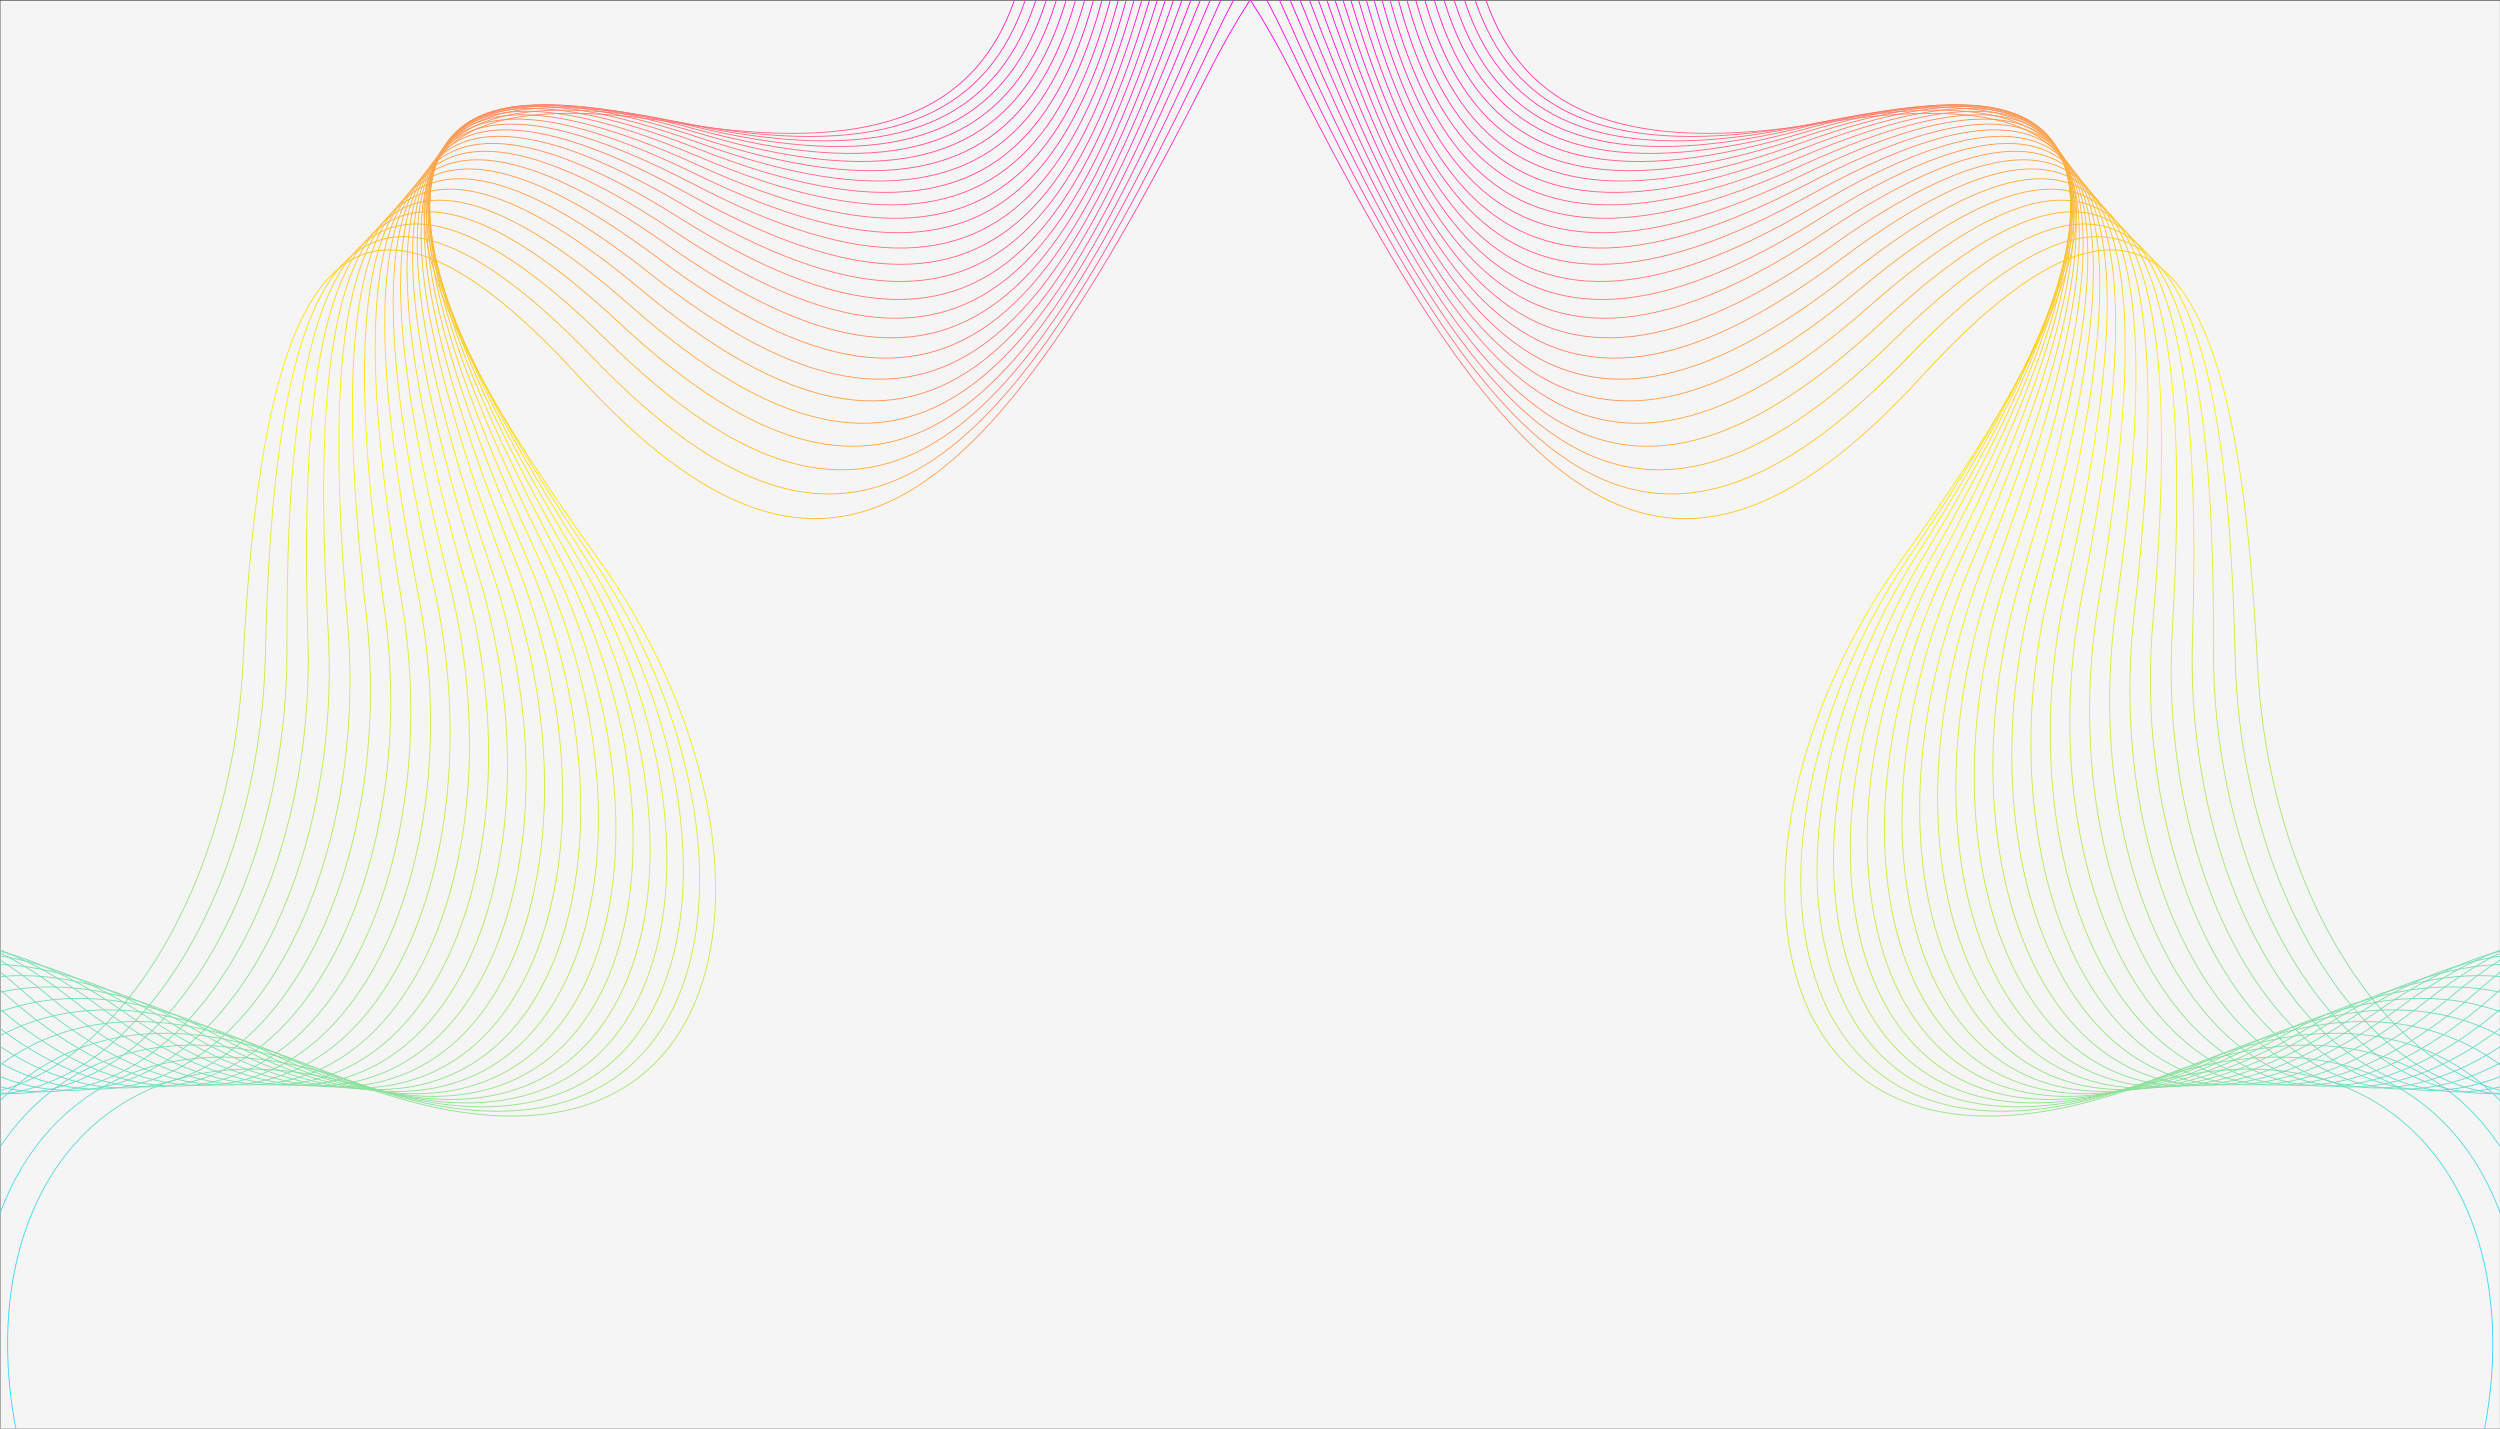 <?xml version="1.0" encoding="utf-8"?>
<!-- Generator: Adobe Illustrator 25.4.1, SVG Export Plug-In . SVG Version: 6.00 Build 0)  -->
<svg version="1.1" id="Layer_1" xmlns="http://www.w3.org/2000/svg" xmlns:xlink="http://www.w3.org/1999/xlink" x="0px" y="0px"
	 viewBox="0 0 7000 4000" style="enable-background:new 0 0 7000 4000;" xml:space="preserve">
<rect x="0" y="0" width="7000" height="4000" fill="#333333" stroke="none"/>
<style type="text/css">
	.st0{fill-rule:evenodd;clip-rule:evenodd;fill:#F5F5F5;}
	
		.st1{clip-path:url(#SVGID_00000119117881043685410300000000526031497952675761_);fill:url(#SVGID_00000081648286089119707850000001441587453408163996_);}
	
		.st2{clip-path:url(#SVGID_00000110452017553863487120000015876903826353345411_);fill:url(#SVGID_00000150086297540555171270000013552794675221829557_);}
	
		.st3{clip-path:url(#SVGID_00000075868354426709441300000017212939953559558791_);fill:url(#SVGID_00000106857621043116027930000014731132142141964195_);}
	
		.st4{clip-path:url(#SVGID_00000094611804789389692100000017437910372412743598_);fill:url(#SVGID_00000163060161951999421720000009629188152677151932_);}
	
		.st5{clip-path:url(#SVGID_00000067946956670657913890000004223032969144748938_);fill:url(#SVGID_00000036936692444739750780000000812159858213821617_);}
	
		.st6{clip-path:url(#SVGID_00000027586753012519712270000001710189782400728484_);fill:url(#SVGID_00000015331531970562228490000003499157562981291153_);}
	
		.st7{clip-path:url(#SVGID_00000080886199525394486460000012130075318846194079_);fill:url(#SVGID_00000160898794433569099370000010247410966412537262_);}
	
		.st8{clip-path:url(#SVGID_00000085954860298578910680000004072639197029480356_);fill:url(#SVGID_00000115482310518090491730000002387734861307460031_);}
	
		.st9{clip-path:url(#SVGID_00000055685884966902217160000012562847590241260713_);fill:url(#SVGID_00000153669821423776018950000001879247901537227910_);}
	
		.st10{clip-path:url(#SVGID_00000098193067755469234080000008340270261382291883_);fill:url(#SVGID_00000038388592860497638860000009517003437386987170_);}
	
		.st11{clip-path:url(#SVGID_00000060030329248557982880000003030878110105444788_);fill:url(#SVGID_00000085231544455477935240000012141109574230919085_);}
	
		.st12{clip-path:url(#SVGID_00000146480892738878865230000016944844125500185516_);fill:url(#SVGID_00000037652121266190214650000005975128858595628210_);}
	
		.st13{clip-path:url(#SVGID_00000105390212810707215440000008782668939654746006_);fill:url(#SVGID_00000125589367803710244520000001722631730012755072_);}
	
		.st14{clip-path:url(#SVGID_00000053532327037725504200000003514038370032149166_);fill:url(#SVGID_00000034807691399668052490000008138194376599064459_);}
	
		.st15{clip-path:url(#SVGID_00000079450204696405871790000003756189773608463504_);fill:url(#SVGID_00000167395746908631891280000007266877361905248189_);}
	
		.st16{clip-path:url(#SVGID_00000172427590802339018930000004184678440852339641_);fill:url(#SVGID_00000167385578183817548780000012782179259359835831_);}
	
		.st17{clip-path:url(#SVGID_00000004519271767262715310000009013396881267998371_);fill:url(#SVGID_00000131352069316447239340000008035999853262343578_);}
	
		.st18{clip-path:url(#SVGID_00000117676964680812489810000001638523593371392426_);fill:url(#SVGID_00000176757073472053978910000002164869894900593042_);}
	
		.st19{clip-path:url(#SVGID_00000121247969965984952950000010697747928787883186_);fill:url(#SVGID_00000086694227573838171540000010612016451913909649_);}
	
		.st20{clip-path:url(#SVGID_00000133495419398741474860000009146489811497170341_);fill:url(#SVGID_00000064323800501603136770000009322060138658212002_);}
	
		.st21{clip-path:url(#SVGID_00000085253119123961447100000013122990570338743439_);fill:url(#SVGID_00000042009323513547365540000006404963505135258533_);}
	
		.st22{clip-path:url(#SVGID_00000010291952276719390780000014690634650878713775_);fill:url(#SVGID_00000161634098988491717420000011551765238021342093_);}
	
		.st23{clip-path:url(#SVGID_00000006695420340697339860000009391287282609847967_);fill:url(#SVGID_00000154422471883769013510000015768946379475443866_);}
	
		.st24{clip-path:url(#SVGID_00000116220407711730552000000009211027313877719168_);fill:url(#SVGID_00000176030447851355380860000005176255114433842089_);}
	
		.st25{clip-path:url(#SVGID_00000166650816124285734550000010410617580167613826_);fill:url(#SVGID_00000026867772233565240440000013500917776548136377_);}
	
		.st26{clip-path:url(#SVGID_00000155140873301206865730000010873958123548168879_);fill:url(#SVGID_00000121987463596877875530000013442940789017365396_);}
	
		.st27{clip-path:url(#SVGID_00000106858386520659232180000001511266533630152576_);fill:url(#SVGID_00000065775152119487740090000010881375005017805231_);}
	
		.st28{clip-path:url(#SVGID_00000019637232745859236490000016535438796558018442_);fill:url(#SVGID_00000093894625097794362690000011018405418494039732_);}
	
		.st29{clip-path:url(#SVGID_00000068639423469333616400000010712234537789670281_);fill:url(#SVGID_00000080922992831037226830000012702180936964904622_);}
	
		.st30{clip-path:url(#SVGID_00000137839402939336588230000005253712928336475064_);fill:url(#SVGID_00000147220758027348499340000014241514073556285859_);}
	
		.st31{clip-path:url(#SVGID_00000116940909889911788060000001803659659609006264_);fill:url(#SVGID_00000162352763807734313730000014269271498263944604_);}
	
		.st32{clip-path:url(#SVGID_00000140002183610135508790000016669367549719624363_);fill:url(#SVGID_00000142898550321884489910000003208096027134571163_);}
	
		.st33{clip-path:url(#SVGID_00000148650607222484682100000008124991653059330487_);fill:url(#SVGID_00000091702270575725466690000013563649554467810947_);}
	
		.st34{clip-path:url(#SVGID_00000166671980146422809700000010507192927221346218_);fill:url(#SVGID_00000075868586436311076030000001590726367376970175_);}
	
		.st35{clip-path:url(#SVGID_00000032606548804501195530000013708432561782948226_);fill:url(#SVGID_00000141435436232574823470000001585918751542829960_);}
	
		.st36{clip-path:url(#SVGID_00000057127593585358479970000004715731006838503358_);fill:url(#SVGID_00000157273011939514834430000010982198645551544469_);}
	
		.st37{clip-path:url(#SVGID_00000010270059030089435740000009190518548268533120_);fill:url(#SVGID_00000040537822951155932050000002746851409564008867_);}
	
		.st38{clip-path:url(#SVGID_00000139983890267113378990000010873412786378922113_);fill:url(#SVGID_00000033358199925622912520000014571174106021373324_);}
	
		.st39{clip-path:url(#SVGID_00000065779601274238476070000004568065298788400776_);fill:url(#SVGID_00000090276976955541227120000006540606059504061876_);}
	
		.st40{clip-path:url(#SVGID_00000013161825376031730910000017452375764684092296_);fill:url(#SVGID_00000057845952677566382230000000096864902214985400_);}
	
		.st41{clip-path:url(#SVGID_00000062166639106909094590000003046992781382385086_);fill:url(#SVGID_00000082364490426751109350000017603713529047493258_);}
	
		.st42{clip-path:url(#SVGID_00000030447478965796904760000007881514160838080945_);fill:url(#SVGID_00000029018855781351456460000008131587701968862616_);}
	
		.st43{clip-path:url(#SVGID_00000000905593303146373160000000692076603954238601_);fill:url(#SVGID_00000054254571540693445750000018255411591691002285_);}
	
		.st44{clip-path:url(#SVGID_00000119805524477794966620000012771742525927927216_);fill:url(#SVGID_00000083786487343878326180000000961082490970180511_);}
	
		.st45{clip-path:url(#SVGID_00000060026442066777984270000002436239632848748708_);fill:url(#SVGID_00000073696089636748327130000003110548553816497538_);}
	
		.st46{clip-path:url(#SVGID_00000147904114155153694570000003268279446367089319_);fill:url(#SVGID_00000106840767011767430370000014419409244267016356_);}
	
		.st47{clip-path:url(#SVGID_00000044161073514162062000000014244744987798880950_);fill:url(#SVGID_00000126304189115203813240000008972899810653553574_);}
	
		.st48{clip-path:url(#SVGID_00000101064291712846709890000007555171042843327921_);fill:url(#SVGID_00000000215399507167066160000004491521445319685271_);}
	
		.st49{clip-path:url(#SVGID_00000087395000433186847030000007936037451845536663_);fill:url(#SVGID_00000013903391005994735800000003912517196285681792_);}
	
		.st50{clip-path:url(#SVGID_00000014631355327306750600000004841100759249844621_);fill:url(#SVGID_00000103264471828898393470000009252618402024579975_);}
	
		.st51{clip-path:url(#SVGID_00000176030455872821103790000014845675720153828492_);fill:url(#SVGID_00000094609841526421109800000008792726557696699580_);}
	
		.st52{clip-path:url(#SVGID_00000102524774432789100020000004098254259312792495_);fill:url(#SVGID_00000104676446431316018740000017712023084210684544_);}
</style>
<rect x="1.08" y="1.69" class="st0" width="6998.8" height="3999.33"/>
<g>
	<defs>
		<path id="SVGID_1_" d="M2841.27,1.69c-3.03,8.67-6.18,17.21-9.48,25.58c-116.62,295.85-399.34,404.25-926.7,319.5
			c-525.59-84.47-721.53,26.18-716.68,254.62c4.86,229.07,210.85,576.45,488.88,964.5c205.91,287.39,319.55,614.46,327.23,894.61
			c4.23,154.39-23.73,294.56-86.16,406.03c-62.46,111.55-159.44,194.36-293.2,233.92c-146.12,43.22-336.14,34.82-573.02-44.12
			c-253.62-84.52-466.26-77.69-631.21-5.73c-134.72,58.78-237.66,161.03-305.12,292.46c-67.5,131.5-99.5,292.21-92.33,467.82
			c2.52,61.74,9.89,125.32,22.26,190.12h-2.54c-12.33-64.76-19.7-128.31-22.21-190.02c-7.18-176.05,24.91-337.18,92.59-469.05
			c67.72-131.94,171.07-234.6,306.35-293.62c165.49-72.2,378.75-79.09,633,5.65c236.37,78.77,425.87,87.18,571.52,44.1
			c133.09-39.37,229.56-121.76,291.73-232.75c62.2-111.07,90.05-250.8,85.83-404.74c-7.65-279.68-121.14-606.24-326.76-893.22
			c-278.29-388.42-484.47-736.23-489.35-965.91c-4.89-230.3,191.85-341.96,719.59-257.15c525.96,84.52,807.85-23.36,923.97-317.94
			c3.18-8.08,6.22-16.32,9.15-24.67H2841.27z"/>
	</defs>
	<clipPath id="SVGID_00000109019617362958599640000009189113661574948286_">
		<use xlink:href="#SVGID_1_"  style="overflow:visible;"/>
	</clipPath>
	
		<linearGradient id="SVGID_00000153700468480724295860000016292406885446075016_" gradientUnits="userSpaceOnUse" x1="284.409" y1="3818.58" x2="2897.649" y2="-335.676">
		<stop  offset="0" style="stop-color:#39D4FF"/>
		<stop  offset="0.53" style="stop-color:#FFF100"/>
		<stop  offset="1" style="stop-color:#FF00E9"/>
	</linearGradient>
	
		<rect x="13.8" y="1.69" style="clip-path:url(#SVGID_00000109019617362958599640000009189113661574948286_);fill:url(#SVGID_00000153700468480724295860000016292406885446075016_);" width="2827.47" height="3999.33"/>
</g>
<g>
	<defs>
		<path id="SVGID_00000085967945076019865790000009614417558384305282_" d="M2871.63,1.69c-5.91,17.36-12.28,34.16-19.17,50.35
			c-124.52,292.61-410.05,393.38-934.95,294.5c-523.14-98.55-721.98,6.8-723.27,235.29c-1.29,229.11,195.29,581.9,462.81,977.28
			c198.12,292.82,302.94,622.82,303.09,903.08c0.08,154.44-31.63,293.81-97.02,403.57c-65.45,109.84-164.6,190.01-299.38,225.97
			c-147.22,39.29-336.95,25.78-571.63-59.49c-251.26-91.3-464.01-90.18-630.83-22.67c-136.26,55.14-241.9,154.59-312.86,284.16
			c-18.05,32.96-33.86,67.87-47.35,104.5v-7.16c13.01-34.45,28.08-67.37,45.15-98.54c71.24-130.07,177.31-229.92,314.12-285.29
			c167.37-67.73,380.74-68.89,632.62,22.64c234.16,85.09,423.38,98.58,570.13,59.42c134.1-35.78,232.76-115.54,297.87-224.82
			c65.16-109.35,96.75-248.29,96.67-402.3c-0.15-279.78-104.82-609.27-302.66-901.67c-267.76-395.75-464.53-748.97-463.23-978.69
			c1.29-230.34,200.96-336.69,726.23-237.74c523.51,98.62,808.19-1.66,932.18-293.02c6.76-15.88,13.01-32.36,18.83-49.38H2871.63z"
			/>
	</defs>
	<clipPath id="SVGID_00000018222909148905534320000012566756033060529590_">
		<use xlink:href="#SVGID_00000085967945076019865790000009614417558384305282_"  style="overflow:visible;"/>
	</clipPath>
	
		<linearGradient id="SVGID_00000045616453073074328450000017378036948243377038_" gradientUnits="userSpaceOnUse" x1="154.889" y1="3737.105" x2="2768.132" y2="-417.155">
		<stop  offset="0" style="stop-color:#39D4FF"/>
		<stop  offset="0.53" style="stop-color:#FFF100"/>
		<stop  offset="1" style="stop-color:#FF00E9"/>
	</linearGradient>
	
		<rect x="1.08" y="1.69" style="clip-path:url(#SVGID_00000018222909148905534320000012566756033060529590_);fill:url(#SVGID_00000045616453073074328450000017378036948243377038_);" width="2870.55" height="3396.53"/>
</g>
<g>
	<defs>
		<path id="SVGID_00000092453227559135384470000005373602286484302761_" d="M2901.39,1.69c-9.05,27.43-19.15,53.49-30.41,78.09
			c-132.33,289.15-420.46,382.22-942.52,269.29c-520.3-112.56-721.9-12.58-729.31,215.79c-7.44,229,179.6,586.93,436.4,989.35
			c190.18,298.04,286.12,630.73,278.74,910.89c-4.07,154.38-39.51,292.85-107.83,400.81c-68.37,108.04-169.65,185.53-305.34,217.85
			c-148.23,35.31-337.52,16.72-569.82-74.82c-248.72-98.01-461.42-102.6-629.99-39.6C175.58,3016.35,74.38,3100.98,1.08,3212.5
			v-4.55c73.41-110.39,174.29-194.2,299.35-240.94c169.13-63.22,382.44-58.64,631.78,39.62c231.79,91.34,420.58,109.91,568.33,74.71
			c135.01-32.16,235.78-109.26,303.8-216.75c68.07-107.56,103.37-245.6,107.43-399.55c7.37-279.7-88.43-611.87-278.34-909.47
			c-257.04-402.79-444.26-761.17-436.8-990.78c7.48-230.23,209.92-331.17,732.36-218.15c520.67,112.64,807.94,20.04,939.7-267.9
			c11.11-24.28,21.1-49.99,30.05-77.04H2901.39z"/>
	</defs>
	<clipPath id="SVGID_00000129189536196543415310000010070699791947201421_">
		<use xlink:href="#SVGID_00000092453227559135384470000005373602286484302761_"  style="overflow:visible;"/>
	</clipPath>
	
		<linearGradient id="SVGID_00000035519913841230471560000001976417834605379245_" gradientUnits="userSpaceOnUse" x1="123.696" y1="3717.478" x2="2736.943" y2="-436.789">
		<stop  offset="0" style="stop-color:#39D4FF"/>
		<stop  offset="0.53" style="stop-color:#FFF100"/>
		<stop  offset="1" style="stop-color:#FF00E9"/>
	</linearGradient>
	
		<rect x="1.08" y="1.69" style="clip-path:url(#SVGID_00000129189536196543415310000010070699791947201421_);fill:url(#SVGID_00000035519913841230471560000001976417834605379245_);" width="2900.3" height="3210.8"/>
</g>
<g>
	<defs>
		<path id="SVGID_00000095331790082581455980000015051291725649788820_" d="M2930.41,1.69c-12.4,38.98-26.73,75.26-43.16,108.75
			c-140.05,285.5-430.57,370.8-949.41,243.89c-517.09-126.49-721.3-31.97-734.85,196.13c-13.58,228.71,163.77,591.54,409.69,1000.71
			c182.11,303.03,269.07,638.17,254.17,918.04c-8.21,154.23-47.35,291.7-118.54,397.78c-71.24,106.16-174.56,180.9-311.07,209.57
			c-149.12,31.32-337.85,7.66-567.61-90.09c-245.99-104.65-458.5-114.96-628.7-56.5c-93.07,31.96-173.5,84.5-239.85,153.41v-3.6
			c66.28-68.28,146.42-120.38,239.04-152.19c170.76-58.65,383.88-48.34,630.48,56.57c229.26,97.53,417.48,121.17,566.12,89.94
			c135.82-28.53,238.62-102.89,309.5-208.52c70.94-105.7,109.94-242.73,118.13-396.52c14.87-279.39-71.97-614.02-253.82-916.62
			c-246.14-409.55-423.66-772.83-410.04-1002.15c13.66-229.94,218.74-325.41,737.95-198.41c517.46,126.57,807.1,41.72,946.55-242.56
			c16.27-33.16,30.47-69.07,42.78-107.64H2930.41z"/>
	</defs>
	<clipPath id="SVGID_00000085944777714262685890000000400926722694955953_">
		<use xlink:href="#SVGID_00000095331790082581455980000015051291725649788820_"  style="overflow:visible;"/>
	</clipPath>
	
		<linearGradient id="SVGID_00000062899450740538224300000012102948472568854460_" gradientUnits="userSpaceOnUse" x1="110.52" y1="3709.193" x2="2723.766" y2="-445.071">
		<stop  offset="0" style="stop-color:#39D4FF"/>
		<stop  offset="0.53" style="stop-color:#FFF100"/>
		<stop  offset="1" style="stop-color:#FF00E9"/>
	</linearGradient>
	
		<rect x="1.08" y="1.69" style="clip-path:url(#SVGID_00000085944777714262685890000000400926722694955953_);fill:url(#SVGID_00000062899450740538224300000012102948472568854460_);" width="2929.33" height="3106.2"/>
</g>
<g>
	<defs>
		<path id="SVGID_00000126322257647175145180000010638194517854515585_" d="M2958.63,1.69c-15.98,52.08-35.01,99.53-57.41,142.25
			c-147.67,281.64-440.38,359.11-955.61,218.32c-513.51-140.32-720.19-51.32-739.86,176.33
			c-19.72,228.26,147.84,595.73,382.67,1011.35c173.91,307.81,251.85,645.17,229.44,924.53
			c-12.35,153.96-55.17,290.32-129.18,394.45c-74.06,104.21-179.36,176.15-316.59,201.15c-149.91,27.31-337.93-1.41-564.98-105.3
			c-243.1-111.22-455.24-127.22-626.95-73.36c-65.8,20.64-125.67,51.55-179.07,91.29v-3.12c53.24-39.37,112.85-70.03,178.32-90.57
			c172.28-54.04,385.04-38.02,628.74,73.47c226.55,103.65,414.07,132.33,563.5,105.11c136.54-24.88,241.29-96.45,314.99-200.13
			c73.75-103.76,116.42-239.7,128.73-393.21c22.37-278.89-55.45-615.73-229.13-923.1c-235.05-416.01-402.75-783.92-382.98-1012.8
			c19.83-229.49,227.4-319.42,743.01-178.53c513.87,140.42,805.69,63.38,952.73-217.06c22.23-42.39,41.13-89.46,57.02-141.1H2958.63
			z"/>
	</defs>
	<clipPath id="SVGID_00000063618164827884840660000008028661963877303741_">
		<use xlink:href="#SVGID_00000126322257647175145180000010638194517854515585_"  style="overflow:visible;"/>
	</clipPath>
	
		<linearGradient id="SVGID_00000163047911996651045150000016103378156417207939_" gradientUnits="userSpaceOnUse" x1="118.262" y1="3714.064" x2="2731.516" y2="-440.213">
		<stop  offset="0" style="stop-color:#39D4FF"/>
		<stop  offset="0.53" style="stop-color:#FFF100"/>
		<stop  offset="1" style="stop-color:#FF00E9"/>
	</linearGradient>
	
		<rect x="1.08" y="1.69" style="clip-path:url(#SVGID_00000063618164827884840660000008028661963877303741_);fill:url(#SVGID_00000163047911996651045150000016103378156417207939_);" width="2957.55" height="3095.7"/>
</g>
<g>
	<defs>
		<path id="SVGID_00000085250783512956263260000011193855355532768156_" d="M2985.99,1.69c-19.8,66.8-44.03,126.36-73.21,178.56
			c-155.17,277.57-449.86,347.16-961.13,192.59c-509.56-154.06-718.55-70.64-744.32,156.4
			c-25.84,227.66,131.79,599.48,355.38,1021.26c165.59,312.37,234.43,651.7,204.54,930.36c-16.48,153.56-62.95,288.73-139.73,390.84
			c-76.84,102.19-184.02,171.27-321.88,192.57c-150.59,23.28-337.77-10.48-561.96-120.42c-240.02-117.7-451.66-139.4-624.76-90.17
			c-41.55,11.82-80.88,27.73-117.85,47.38v-2.83c36.78-19.44,75.88-35.21,117.16-46.96c173.67-49.4,385.93-27.68,626.55,90.32
			c223.69,109.7,410.37,143.4,560.47,120.2c137.16-21.2,243.81-89.93,320.25-191.6c76.51-101.75,122.81-236.49,139.24-389.62
			c29.85-278.19-38.9-617-204.25-928.92c-223.8-422.18-381.57-794.45-355.66-1022.71c25.98-228.88,235.89-313.21,747.53-158.52
			c509.93,154.17,803.71,84.98,958.22-191.4c28.99-51.86,53.09-111.01,72.8-177.34H2985.99z"/>
	</defs>
	<clipPath id="SVGID_00000017505151512062400860000013275681708834201994_">
		<use xlink:href="#SVGID_00000085250783512956263260000011193855355532768156_"  style="overflow:visible;"/>
	</clipPath>
	
		<linearGradient id="SVGID_00000042702680207033092170000006734595017438648985_" gradientUnits="userSpaceOnUse" x1="125.848" y1="3718.833" x2="2739.097" y2="-435.438">
		<stop  offset="0" style="stop-color:#39D4FF"/>
		<stop  offset="0.53" style="stop-color:#FFF100"/>
		<stop  offset="1" style="stop-color:#FF00E9"/>
	</linearGradient>
	
		<rect x="1.08" y="1.69" style="clip-path:url(#SVGID_00000017505151512062400860000013275681708834201994_);fill:url(#SVGID_00000042702680207033092170000006734595017438648985_);" width="2984.91" height="3085.86"/>
</g>
<g>
	<defs>
		<path id="SVGID_00000072269138921459842250000018172222905998548148_" d="M3012.42,1.69c-23.92,83.2-53.78,155.82-90.53,217.59
			c-162.57,273.3-459.02,334.95-965.96,166.71c-505.24-167.68-716.4-89.9-748.25,136.36c-31.95,226.88,115.64,602.8,327.83,1030.44
			c157.14,316.7,216.85,657.76,179.48,935.52c-20.59,153.07-70.67,286.94-150.17,386.95c-79.56,100.08-188.56,166.27-326.93,183.87
			c-151.17,19.22-337.37-19.55-558.52-135.47c-236.77-124.11-447.76-151.48-622.12-106.91c-19.18,4.9-37.91,10.68-56.18,17.3v-2.67
			c18.08-6.51,36.6-12.21,55.56-17.06c174.93-44.72,386.53-17.3,623.9,107.11c220.66,115.67,406.37,154.37,557.04,135.21
			c137.68-17.51,246.13-83.36,325.29-182.94c79.21-99.65,129.11-233.1,149.65-385.74c37.3-277.29-22.32-617.81-179.25-934.07
			c-212.38-428.03-360.09-804.41-328.06-1031.89c32.12-228.1,244.21-306.76,751.51-138.4c505.6,167.8,801.13,106.53,963.01-165.61
			c36.54-61.42,66.26-133.62,90.09-216.31H3012.42z"/>
	</defs>
	<clipPath id="SVGID_00000119815973815960720330000013481622770130383541_">
		<use xlink:href="#SVGID_00000072269138921459842250000018172222905998548148_"  style="overflow:visible;"/>
	</clipPath>
	
		<linearGradient id="SVGID_00000034086453273936011460000004404529058079048620_" gradientUnits="userSpaceOnUse" x1="133.239" y1="3723.485" x2="2746.492" y2="-430.792">
		<stop  offset="0" style="stop-color:#39D4FF"/>
		<stop  offset="0.53" style="stop-color:#FFF100"/>
		<stop  offset="1" style="stop-color:#FF00E9"/>
	</linearGradient>
	
		<rect x="1.08" y="1.69" style="clip-path:url(#SVGID_00000119815973815960720330000013481622770130383541_);fill:url(#SVGID_00000034086453273936011460000004404529058079048620_);" width="3011.34" height="3076.65"/>
</g>
<g>
	<defs>
		<path id="SVGID_00000044881930159280558070000000185780324803407545_" d="M3037.99,1.69c-28.41,101.35-64.45,187.9-109.54,259.28
			c-169.85,268.84-467.84,322.51-970.08,140.72c-500.56-181.19-713.72-109.1-751.64,116.22
			c-38.03,225.94,99.42,605.69,300.05,1038.86c148.58,320.81,199.11,663.35,154.3,940c-24.7,152.46-78.35,284.93-160.51,382.78
			c-82.21,97.92-192.95,161.15-331.75,175.02c-151.61,15.16-336.71-28.6-554.67-150.42c-230.72-128.95-438.78-162.68-613.06-124.88
			v-2.57c174.75-37.73,383.22-3.88,614.29,125.27c217.48,121.54,402.08,165.22,553.21,150.11
			c138.1-13.81,248.28-76.72,330.08-174.13c81.85-97.48,135.32-229.55,159.95-381.58c44.73-276.19-5.73-618.19-154.1-938.54
			c-200.82-433.58-338.37-813.79-300.25-1040.33c38.23-227.15,252.36-300.09,754.96-118.16c500.91,181.32,797.99,128,967.11-139.69
			c44.87-71.02,80.76-157.13,109.07-257.94H3037.99z"/>
	</defs>
	<clipPath id="SVGID_00000074428860914390393760000007414489853795128718_">
		<use xlink:href="#SVGID_00000044881930159280558070000000185780324803407545_"  style="overflow:visible;"/>
	</clipPath>
	
		<linearGradient id="SVGID_00000106856228667187412650000011195825580180452271_" gradientUnits="userSpaceOnUse" x1="140.459" y1="3728.024" x2="2753.691" y2="-426.219">
		<stop  offset="0" style="stop-color:#39D4FF"/>
		<stop  offset="0.53" style="stop-color:#FFF100"/>
		<stop  offset="1" style="stop-color:#FF00E9"/>
	</linearGradient>
	
		<rect x="1.08" y="1.69" style="clip-path:url(#SVGID_00000074428860914390393760000007414489853795128718_);fill:url(#SVGID_00000106856228667187412650000011195825580180452271_);" width="3036.91" height="3068.03"/>
</g>
<g>
	<defs>
		<path id="SVGID_00000026864884483700054110000017908904496885719220_" d="M3062.66,1.69c-33.38,121.25-76.05,222.67-130.25,303.56
			c-177,264.18-476.33,309.83-973.5,114.62c-495.51-194.56-710.53-128.22-754.49,96c-44.08,224.84,83.12,608.14,272.04,1046.54
			c139.92,324.67,181.23,668.45,129.01,943.8c-28.78,151.74-85.97,282.73-170.73,378.34c-84.81,95.67-197.21,155.9-336.33,166.05
			c-151.98,11.08-335.83-37.63-550.44-165.25c-200.68-119.34-385.68-163.93-546.89-149.9v-2.51
			c161.67-14.03,347.1,30.68,548.17,150.25c214.14,127.35,397.5,175.96,548.98,164.91c138.43-10.09,250.25-70.02,334.63-165.21
			c84.44-95.26,141.44-225.84,170.14-377.15c52.14-274.89,10.87-618.14-128.84-942.35c-189.1-438.81-316.4-822.58-272.2-1048.02
			c44.31-226.04,260.32-293.21,757.85-97.85c495.87,194.7,794.27,149.38,970.51-113.68c53.95-80.53,96.47-181.48,129.75-302.16
			H3062.66z"/>
	</defs>
	<clipPath id="SVGID_00000127026331835432488240000009180469237538654131_">
		<use xlink:href="#SVGID_00000026864884483700054110000017908904496885719220_"  style="overflow:visible;"/>
	</clipPath>
	
		<linearGradient id="SVGID_00000154412282605520996460000015559507628679952809_" gradientUnits="userSpaceOnUse" x1="147.484" y1="3732.443" x2="2760.73" y2="-421.822">
		<stop  offset="0" style="stop-color:#39D4FF"/>
		<stop  offset="0.53" style="stop-color:#FFF100"/>
		<stop  offset="1" style="stop-color:#FF00E9"/>
	</linearGradient>
	
		<rect x="1.08" y="1.69" style="clip-path:url(#SVGID_00000127026331835432488240000009180469237538654131_);fill:url(#SVGID_00000154412282605520996460000015559507628679952809_);" width="3061.58" height="3059.99"/>
</g>
<g>
	<defs>
		<path id="SVGID_00000114781652303293273590000000395325918419577014_" d="M3086.56,1.69c-38.93,142.96-88.83,260.11-152.87,350.36
			c-184.03,259.34-484.48,296.93-976.24,88.44c-490.1-207.8-706.83-147.25-756.8,75.71c-50.09,223.58,66.76,610.15,243.86,1053.47
			c131.14,328.32,163.22,673.08,103.62,946.93c-32.84,150.92-93.53,280.32-180.82,373.62c-87.35,93.36-201.32,150.56-340.67,156.96
			c-152.21,7-334.69-46.64-545.8-179.98c-172.22-108.77-334.02-160.35-479.76-165.3v-2.51c146.19,4.95,308.45,56.65,481.09,165.69
			c210.64,133.04,392.64,186.56,544.37,179.59c138.64-6.38,252.03-63.28,338.94-156.16c86.97-92.96,147.45-221.96,180.2-372.44
			c59.49-273.39,27.46-617.61-103.5-945.46c-177.25-443.73-294.2-830.78-243.97-1054.95c50.37-224.77,268.11-286.1,760.22-77.46
			c490.46,207.94,789.96,170.65,973.21-87.58c63.78-89.88,113.5-206.55,152.34-348.91H3086.56z"/>
	</defs>
	<clipPath id="SVGID_00000147903291405328142780000011695404870389423765_">
		<use xlink:href="#SVGID_00000114781652303293273590000000395325918419577014_"  style="overflow:visible;"/>
	</clipPath>
	
		<linearGradient id="SVGID_00000119118404817443904800000012468863577255226767_" gradientUnits="userSpaceOnUse" x1="154.353" y1="3736.766" x2="2767.605" y2="-417.507">
		<stop  offset="0" style="stop-color:#39D4FF"/>
		<stop  offset="0.53" style="stop-color:#FFF100"/>
		<stop  offset="1" style="stop-color:#FF00E9"/>
	</linearGradient>
	
		<rect x="1.08" y="1.69" style="clip-path:url(#SVGID_00000147903291405328142780000011695404870389423765_);fill:url(#SVGID_00000119118404817443904800000012468863577255226767_);" width="3085.48" height="3052.48"/>
</g>
<g>
	<defs>
		<path id="SVGID_00000157297891658524529300000005356621828056863385_" d="M3109.77,1.69c-45.24,166.5-102.93,300.23-177.55,399.61
			c-190.93,254.3-492.28,283.82-978.25,62.2c-484.36-220.88-702.63-166.18-758.56,55.36c-56.08,222.15,50.36,611.73,215.48,1059.64
			c122.29,331.72,145.1,677.21,78.17,949.37c-36.89,149.98-101.03,277.71-190.79,368.62c-89.83,90.99-205.29,145.1-344.75,147.76
			c-152.35,2.91-333.33-55.6-540.79-194.56c-144.96-97.1-283.42-152.05-411.64-171.38v-2.54
			c128.68,19.34,267.62,74.42,413.05,171.84c206.99,138.65,387.48,197.04,539.34,194.14c138.76-2.65,253.65-56.49,343.02-147.01
			c89.44-90.59,153.36-217.92,190.14-367.47c66.82-271.7,44.03-616.66-78.08-947.91c-165.28-448.33-271.79-838.37-215.56-1061.11
			c56.38-223.34,275.69-278.81,762.02-57.03c484.7,221.03,785.1,191.79,975.21-61.42c74.33-99,131.85-232.23,176.98-398.1H3109.77z"
			/>
	</defs>
	<clipPath id="SVGID_00000084507367710148942340000005809968404678305414_">
		<use xlink:href="#SVGID_00000157297891658524529300000005356621828056863385_"  style="overflow:visible;"/>
	</clipPath>
	
		<linearGradient id="SVGID_00000114049429570257561970000008002583150714470281_" gradientUnits="userSpaceOnUse" x1="161.087" y1="3741.001" x2="2774.34" y2="-413.277">
		<stop  offset="0" style="stop-color:#39D4FF"/>
		<stop  offset="0.53" style="stop-color:#FFF100"/>
		<stop  offset="1" style="stop-color:#FF00E9"/>
	</linearGradient>
	
		<rect x="1.08" y="1.69" style="clip-path:url(#SVGID_00000084507367710148942340000005809968404678305414_);fill:url(#SVGID_00000114049429570257561970000008002583150714470281_);" width="3108.69" height="3045.47"/>
</g>
<g>
	<defs>
		<path id="SVGID_00000132806719620024804980000016334216105705251970_" d="M3132.35,1.69
			c-52.42,191.83-118.53,343.03-204.41,451.22c-197.69,249.09-499.72,270.5-979.57,35.92c-478.25-233.8-697.92-184.99-759.78,34.98
			c-62.02,220.56,33.92,612.86,186.96,1065.04c113.33,334.88,126.86,680.86,52.64,951.12c-40.89,148.94-108.44,274.9-200.61,363.37
			c-92.24,88.54-209.12,139.53-348.6,138.45c-152.38-1.18-331.71-64.53-535.36-209.01c-118.67-84.2-233.61-138.96-342.55-168.03
			v-2.6c109.41,29.1,224.84,84.04,344,168.58c203.21,144.16,382.06,207.37,533.94,208.55c138.78,1.08,255.07-49.66,346.84-137.75
			c91.84-88.15,159.16-213.72,199.94-362.23c74.08-269.8,60.57-615.25-52.6-949.66c-153.18-452.61-249.18-845.37-186.99-1066.51
			c62.36-221.75,283.08-271.31,763.27-36.56c478.6,233.97,779.68,212.81,976.52-35.21c85.56-107.81,151.48-258.49,203.78-449.67
			H3132.35z"/>
	</defs>
	<clipPath id="SVGID_00000147938339561638197350000009781218540358946731_">
		<use xlink:href="#SVGID_00000132806719620024804980000016334216105705251970_"  style="overflow:visible;"/>
	</clipPath>
	
		<linearGradient id="SVGID_00000050663729609039692700000003981258098005854127_" gradientUnits="userSpaceOnUse" x1="168.212" y1="3745.482" x2="2781.454" y2="-408.777">
		<stop  offset="0" style="stop-color:#39D4FF"/>
		<stop  offset="0.53" style="stop-color:#FFF100"/>
		<stop  offset="1" style="stop-color:#FF00E9"/>
	</linearGradient>
	
		<rect x="1.08" y="1.69" style="clip-path:url(#SVGID_00000147938339561638197350000009781218540358946731_);fill:url(#SVGID_00000050663729609039692700000003981258098005854127_);" width="3131.27" height="3041.18"/>
</g>
<g>
	<defs>
		<path id="SVGID_00000160161074473240318000000009699350579854280577_" d="M3154.48,1.69
			c-60.66,218.97-135.88,388.48-233.67,505.13c-204.3,243.69-506.8,256.99-980.18,9.6c-471.8-246.55-692.7-203.66-760.44,14.57
			c-67.92,218.82,17.46,613.54,158.3,1069.67c104.31,337.8,108.53,684.02,27.09,952.19c-44.88,147.79-115.79,271.89-210.3,357.86
			c-94.58,86.03-212.79,133.86-352.19,129.04c-152.28-5.28-329.86-73.42-529.56-223.31c-93.1-69.88-184.32-120.87-272.44-154.85
			v-2.69c88.61,34.06,180.34,85.27,273.95,155.54c199.25,149.56,376.35,217.55,528.14,222.8c138.71,4.81,256.31-42.79,350.41-128.38
			c94.17-85.65,164.83-209.37,209.58-356.73c81.3-267.72,77.07-613.4-27.08-950.73c-140.97-456.56-226.4-851.75-158.3-1071.15
			c68.29-219.99,290.26-263.61,763.99-16.05c472.14,246.74,773.68,233.67,977.11-8.98c97.47-116.26,172.48-285.24,233-503.53
			H3154.48z"/>
	</defs>
	<clipPath id="SVGID_00000049907290942093576130000005754532987292907414_">
		<use xlink:href="#SVGID_00000160161074473240318000000009699350579854280577_"  style="overflow:visible;"/>
	</clipPath>
	
		<linearGradient id="SVGID_00000071545083896763894790000018256517848276727178_" gradientUnits="userSpaceOnUse" x1="176.525" y1="3750.712" x2="2789.767" y2="-403.546">
		<stop  offset="0" style="stop-color:#39D4FF"/>
		<stop  offset="0.53" style="stop-color:#FFF100"/>
		<stop  offset="1" style="stop-color:#FF00E9"/>
	</linearGradient>
	
		<rect x="1.08" y="1.69" style="clip-path:url(#SVGID_00000049907290942093576130000005754532987292907414_);fill:url(#SVGID_00000071545083896763894790000018256517848276727178_);" width="3153.4" height="3042.9"/>
</g>
<g>
	<defs>
		<path id="SVGID_00000071521194208155727870000008159681319803802753_" d="M3176.29,1.69
			c-70.12,247.91-155.18,436.57-265.56,561.27c-210.78,238.12-513.52,243.29-980.09-16.71c-465.01-259.13-686.98-222.18-760.55-5.86
			c-73.77,216.92,0.97,613.8,129.52,1073.54c95.2,340.49,90.12,686.7,1.52,952.58c-48.83,146.52-123.04,268.68-219.84,352.08
			c-96.86,83.46-216.3,128.1-355.52,119.53c-152.09-9.36-327.77-82.25-523.37-237.44c-68.04-53.99-135.32-97.43-201.31-131.11v-2.82
			c66.5,33.83,134.3,77.55,202.87,131.96c195.17,154.86,370.37,227.58,521.96,236.91c138.53,8.53,257.38-35.9,353.74-118.94
			c96.44-83.09,170.39-204.86,219.08-350.97c88.47-265.44,93.51-611.11-1.54-951.11c-128.67-460.18-203.45-857.53-129.48-1075.02
			c74.17-218.08,297.23-255.73,764.15,4.46c465.34,259.32,767.12,254.35,976.99,17.25c110.03-124.3,194.88-312.41,264.85-559.61
			H3176.29z"/>
	</defs>
	<clipPath id="SVGID_00000109750437578938260170000013642659115823318144_">
		<use xlink:href="#SVGID_00000071521194208155727870000008159681319803802753_"  style="overflow:visible;"/>
	</clipPath>
	
		<linearGradient id="SVGID_00000148635143762048401270000000519908079800773252_" gradientUnits="userSpaceOnUse" x1="184.81" y1="3755.927" x2="2798.049" y2="-398.328">
		<stop  offset="0" style="stop-color:#39D4FF"/>
		<stop  offset="0.53" style="stop-color:#FFF100"/>
		<stop  offset="1" style="stop-color:#FF00E9"/>
	</linearGradient>
	
		<rect x="1.08" y="1.69" style="clip-path:url(#SVGID_00000109750437578938260170000013642659115823318144_);fill:url(#SVGID_00000148635143762048401270000000519908079800773252_);" width="3175.2" height="3045"/>
</g>
<g>
	<defs>
		<path id="SVGID_00000065062214695629151620000002577507672507719100_" d="M3197.95,1.69c-80.99,278.61-176.7,487.26-300.28,619.54
			c-217.09,232.37-519.87,229.41-979.29-43.03c-457.88-271.52-680.76-240.55-760.12-26.28c-79.57,214.86-15.5,613.6,100.65,1076.63
			c86.02,342.91,71.65,688.86-24.06,952.27c-52.75,145.17-130.21,265.28-229.2,346.05c-99.06,80.83-219.66,122.25-358.6,109.94
			c-151.79-13.44-325.45-91.01-516.81-251.41c-43.3-36.3-86.4-68.11-129.15-95.67v-2.98c43.28,27.82,86.91,59.99,130.75,96.74
			c190.94,160.04,364.13,237.44,515.42,250.84c138.25,12.24,258.24-28.98,356.8-109.39c98.63-80.48,175.83-200.23,228.43-344.97
			c95.55-262.96,109.88-608.38,23.98-950.81c-116.26-463.47-180.35-862.68-100.57-1078.11c80-216.01,303.99-247.66,763.75,24.98
			c458.21,271.72,760.02,274.86,976.18,43.48c123.21-131.89,218.69-339.96,299.52-617.84H3197.95z"/>
	</defs>
	<clipPath id="SVGID_00000129207172637742395320000011868577952927565753_">
		<use xlink:href="#SVGID_00000065062214695629151620000002577507672507719100_"  style="overflow:visible;"/>
	</clipPath>
	
		<linearGradient id="SVGID_00000106142538974120216860000012764198772334899130_" gradientUnits="userSpaceOnUse" x1="193.123" y1="3761.156" x2="2806.373" y2="-393.117">
		<stop  offset="0" style="stop-color:#39D4FF"/>
		<stop  offset="0.53" style="stop-color:#FFF100"/>
		<stop  offset="1" style="stop-color:#FF00E9"/>
	</linearGradient>
	
		<rect x="1.08" y="1.69" style="clip-path:url(#SVGID_00000129207172637742395320000011868577952927565753_);fill:url(#SVGID_00000106142538974120216860000012764198772334899130_);" width="3196.87" height="3047.45"/>
</g>
<g>
	<defs>
		<path id="SVGID_00000163065660382705370050000006566316981872817576_" d="M3219.63,1.69c-93.45,311.04-200.68,540.5-338.09,679.87
			c-223.25,226.46-525.83,215.38-977.78-69.3c-450.43-283.72-674.06-258.74-759.14-46.67c-85.31,212.64-31.98,612.96,71.71,1078.95
			c76.78,345.1,53.14,690.53-49.62,951.28c-56.62,143.7-137.29,261.7-238.41,339.78c-101.2,78.13-222.86,116.3-361.43,100.27
			c-151.37-17.51-322.88-99.72-509.87-265.2c-18.66-16.52-37.31-32.16-55.93-46.96v-3.19c19.17,15.19,38.37,31.26,57.59,48.27
			c186.58,165.11,357.62,247.13,508.5,264.59c137.87,15.95,258.92-22.03,359.61-99.78c100.75-77.8,181.14-195.43,237.61-338.71
			c102.58-260.3,126.18-605.21,49.5-949.83c-103.78-466.42-157.12-867.2-71.58-1080.41c85.77-213.78,310.53-239.4,762.8,45.48
			c450.75,283.92,752.36,295.16,974.65,69.67c137-138.97,243.99-367.84,337.26-678.12H3219.63z"/>
	</defs>
	<clipPath id="SVGID_00000155866680162926079120000010520327181577346205_">
		<use xlink:href="#SVGID_00000163065660382705370050000006566316981872817576_"  style="overflow:visible;"/>
	</clipPath>
	
		<linearGradient id="SVGID_00000167390140555042041940000017137561812044825504_" gradientUnits="userSpaceOnUse" x1="201.515" y1="3766.432" x2="2814.753" y2="-387.82">
		<stop  offset="0" style="stop-color:#39D4FF"/>
		<stop  offset="0.53" style="stop-color:#FFF100"/>
		<stop  offset="1" style="stop-color:#FF00E9"/>
	</linearGradient>
	
		<rect x="1.08" y="1.69" style="clip-path:url(#SVGID_00000155866680162926079120000010520327181577346205_);fill:url(#SVGID_00000167390140555042041940000017137561812044825504_);" width="3218.55" height="3050.21"/>
</g>
<g>
	<defs>
		<path id="SVGID_00000001643731130873297820000009722143496435097004_" d="M3241.53,1.69
			c-107.7,345.15-227.39,596.25-379.19,742.18c-229.25,220.38-531.43,201.18-975.57-95.53
			c-442.64-295.71-666.87-276.74-757.62-67.03c-90.99,210.27-48.42,611.88,42.71,1080.48c67.5,347.04,34.58,691.72-75.14,949.6
			c-60.46,142.13-144.26,257.92-247.44,333.25c-103.26,75.39-225.91,110.28-364,90.54c-145.77-20.85-308.73-102.6-484.21-261.89
			v-3.38c175.72,159.94,338.8,241.95,484.56,262.79c137.39,19.65,259.42-15.07,362.16-90.08
			c102.81-75.07,186.33-190.5,246.62-332.21c109.53-257.45,142.38-601.6,74.99-948.15c-91.22-469.04-133.79-871.12-42.56-1081.95
			c91.48-211.4,316.85-230.97,761.31,65.95c442.97,295.92,744.16,315.25,972.44,95.81c151.38-145.52,270.81-396.01,378.31-740.37
			H3241.53z"/>
	</defs>
	<clipPath id="SVGID_00000056422267522874346730000009923285009280871316_">
		<use xlink:href="#SVGID_00000001643731130873297820000009722143496435097004_"  style="overflow:visible;"/>
	</clipPath>
	
		<linearGradient id="SVGID_00000161613544268324107830000006769524157281681799_" gradientUnits="userSpaceOnUse" x1="210.038" y1="3771.797" x2="2823.274" y2="-382.452">
		<stop  offset="0" style="stop-color:#39D4FF"/>
		<stop  offset="0.53" style="stop-color:#FFF100"/>
		<stop  offset="1" style="stop-color:#FF00E9"/>
	</linearGradient>
	
		<rect x="1.08" y="1.69" style="clip-path:url(#SVGID_00000056422267522874346730000009923285009280871316_);fill:url(#SVGID_00000161613544268324107830000006769524157281681799_);" width="3240.45" height="3053.24"/>
</g>
<g>
	<defs>
		<path id="SVGID_00000139998027327951260580000005864053837323096201_" d="M3263.83,1.69
			c-123.93,380.9-257.09,654.46-423.86,806.37c-235.08,214.15-536.64,186.84-972.65-121.69
			c-434.54-307.49-659.2-294.54-755.54-87.35c-96.6,207.75-64.83,610.36,13.69,1081.24c58.15,348.72,15.99,692.39-100.61,947.25
			c-64.26,140.44-151.14,253.94-256.31,326.48c-105.25,72.59-228.79,104.18-366.3,80.74c-123.52-21.06-258.3-86.55-401.18-206.62
			v-3.27c143.12,120.63,278.04,186.35,401.61,207.42c136.81,23.33,259.73-8.1,364.45-80.32
			c104.79-72.28,191.37-185.43,255.45-325.47c116.4-254.42,158.48-597.56,100.41-945.8c-78.59-471.32-110.35-874.39-13.49-1082.71
			c97.13-208.87,322.94-222.39,759.26,86.36c434.86,307.71,735.44,335.12,969.52,121.88c166.32-151.5,299.21-424.44,422.93-804.52
			H3263.83z"/>
	</defs>
	<clipPath id="SVGID_00000147197180372389717530000016970266436519742621_">
		<use xlink:href="#SVGID_00000139998027327951260580000005864053837323096201_"  style="overflow:visible;"/>
	</clipPath>
	
		<linearGradient id="SVGID_00000171690363114930449650000010421743631830556824_" gradientUnits="userSpaceOnUse" x1="218.764" y1="3777.281" x2="2832.006" y2="-376.978">
		<stop  offset="0" style="stop-color:#39D4FF"/>
		<stop  offset="0.53" style="stop-color:#FFF100"/>
		<stop  offset="1" style="stop-color:#FF00E9"/>
	</linearGradient>
	
		<rect x="1.08" y="1.69" style="clip-path:url(#SVGID_00000147197180372389717530000016970266436519742621_);fill:url(#SVGID_00000171690363114930449650000010421743631830556824_);" width="3262.75" height="3056.49"/>
</g>
<g>
	<defs>
		<path id="SVGID_00000123429510522947323610000009364017122241606282_" d="M3286.76,1.69
			c-142.34,418.23-290.08,715.07-472.36,872.37c-240.75,207.76-541.46,172.36-969.03-147.76
			c-426.14-319.05-651.06-312.14-752.92-107.6c-102.15,205.09-81.2,608.4-15.34,1081.22c48.77,350.16-2.6,692.58-126,944.2
			c-68.01,138.67-157.9,249.8-264.98,319.49c-107.16,69.74-231.5,98-368.34,70.87c-99.57-19.74-205.75-68.84-316.71-152.62v-3.14
			c111.19,84.24,217.53,133.54,317.2,153.3c136.14,26.99,259.85-1.12,366.47-70.52c106.69-69.43,196.28-180.22,264.09-318.49
			c123.2-251.21,174.47-593.09,125.77-942.76c-65.91-473.25-86.83-877.04,15.59-1082.67c102.69-206.19,328.78-213.64,756.66,106.71
			c426.44,319.28,726.17,354.75,965.9,147.87c181.8-156.89,329.25-453.09,471.36-870.48H3286.76z"/>
	</defs>
	<clipPath id="SVGID_00000133520590544241479750000003754438482948291496_">
		<use xlink:href="#SVGID_00000123429510522947323610000009364017122241606282_"  style="overflow:visible;"/>
	</clipPath>
	
		<linearGradient id="SVGID_00000182525374805336091890000002857783671675838099_" gradientUnits="userSpaceOnUse" x1="227.751" y1="3782.935" x2="2840.999" y2="-371.333">
		<stop  offset="0" style="stop-color:#39D4FF"/>
		<stop  offset="0.53" style="stop-color:#FFF100"/>
		<stop  offset="1" style="stop-color:#FF00E9"/>
	</linearGradient>
	
		<rect x="1.08" y="1.69" style="clip-path:url(#SVGID_00000133520590544241479750000003754438482948291496_);fill:url(#SVGID_00000182525374805336091890000002857783671675838099_);" width="3285.68" height="3059.92"/>
</g>
<g>
	<defs>
		<path id="SVGID_00000073701186799459044060000004099896191462949033_" d="M3310.55,1.69
			c-163.14,457.07-326.64,778.03-524.96,940.09c-246.24,201.22-545.89,157.77-964.71-173.72
			c-417.42-330.37-642.44-329.51-749.76-127.79c-107.61,202.27-97.5,606.01-44.37,1080.42c39.35,351.34-21.2,692.25-151.31,940.48
			c-71.71,136.8-164.55,245.47-273.46,312.26c-108.99,66.84-234.05,91.75-370.1,60.96c-73.96-16.74-151.16-49.95-230.79-101.83
			v-2.98c79.85,52.23,157.24,85.6,231.35,102.37c135.36,30.64,259.79,5.85,368.23-60.65c108.52-66.55,201.05-174.88,272.55-311.28
			c129.89-247.81,190.32-588.2,151.03-939.05c-53.18-474.85-63.26-879.05,44.65-1081.86c108.19-203.36,334.4-204.74,753.53,126.99
			c417.72,330.61,716.39,374.12,961.58,173.75c197.81-161.65,361-481.95,523.88-938.15H3310.55z"/>
	</defs>
	<clipPath id="SVGID_00000150060803932097582510000013867592152667712642_">
		<use xlink:href="#SVGID_00000073701186799459044060000004099896191462949033_"  style="overflow:visible;"/>
	</clipPath>
	
		<linearGradient id="SVGID_00000143580305252191614690000002428991199756868742_" gradientUnits="userSpaceOnUse" x1="237.077" y1="3788.803" x2="2850.311" y2="-365.444">
		<stop  offset="0" style="stop-color:#39D4FF"/>
		<stop  offset="0.53" style="stop-color:#FFF100"/>
		<stop  offset="1" style="stop-color:#FF00E9"/>
	</linearGradient>
	
		<rect x="1.08" y="1.69" style="clip-path:url(#SVGID_00000150060803932097582510000013867592152667712642_);fill:url(#SVGID_00000143580305252191614690000002428991199756868742_);" width="3309.46" height="3063.5"/>
</g>
<g>
	<defs>
		<path id="SVGID_00000166668967699414643870000014695010243810170514_" d="M3335.41,1.69
			c-186.54,497.37-367.06,843.26-581.94,1009.44c-251.55,194.54-549.93,143.05-959.7-199.56
			c-408.4-341.46-633.36-346.63-746.06-147.86c-113,199.31-113.73,603.16-73.36,1078.83c29.9,352.28-39.77,691.44-176.51,936.08
			c-75.35,134.82-171.08,240.96-281.74,304.81c-110.74,63.89-236.42,85.43-371.59,50.99c-46.75-11.91-94.63-30.52-143.43-56.39
			v-2.83c49.01,26.09,97.1,44.84,144.04,56.8c134.49,34.26,259.55,12.83,369.73-50.74c110.27-63.61,205.68-169.42,280.81-303.85
			c136.51-244.24,206.06-582.88,176.19-934.66c-40.41-476.11-39.63-880.44,73.68-1080.28c113.62-200.38,339.78-195.68,749.85,147.17
			c408.69,341.71,706.08,393.21,956.56,199.51C2966.29,843.4,3146.49,498.17,3332.75,1.69H3335.41z"/>
	</defs>
	<clipPath id="SVGID_00000093172664405320589350000004205330666956004224_">
		<use xlink:href="#SVGID_00000166668967699414643870000014695010243810170514_"  style="overflow:visible;"/>
	</clipPath>
	
		<linearGradient id="SVGID_00000168819624324108754240000014358255127556475573_" gradientUnits="userSpaceOnUse" x1="246.814" y1="3794.927" x2="2860.061" y2="-359.339">
		<stop  offset="0" style="stop-color:#39D4FF"/>
		<stop  offset="0.53" style="stop-color:#FFF100"/>
		<stop  offset="1" style="stop-color:#FF00E9"/>
	</linearGradient>
	
		<rect x="1.08" y="1.69" style="clip-path:url(#SVGID_00000093172664405320589350000004205330666956004224_);fill:url(#SVGID_00000168819624324108754240000014358255127556475573_);" width="3334.33" height="3067.17"/>
</g>
<g>
	<defs>
		<path id="SVGID_00000097492662390767962820000002965876120008070817_" d="M3361.64,1.69
			c-212.76,539.06-411.66,910.71-643.61,1080.34c-256.68,187.71-553.57,128.23-954-225.26
			c-399.08-352.3-623.83-363.51-741.83-167.84c-118.32,196.21-129.88,599.9-102.3,1076.48c20.44,352.95-58.32,690.12-201.56,931
			c-78.94,132.75-177.48,236.28-289.83,297.13c-112.42,60.89-238.63,79.05-372.83,41c-18.06-5.12-36.26-11.26-54.6-18.45v-2.68
			c18.56,7.31,36.99,13.54,55.27,18.73c133.53,37.86,259.11,19.79,370.96-40.8c111.93-60.63,210.15-163.84,288.86-296.21
			c143-240.48,221.63-577.14,201.22-929.59c-27.61-477.02-15.98-881.18,102.66-1077.9c118.95-197.26,344.91-186.49,745.62,167.25
			c399.37,352.55,695.27,412.02,950.86,225.11C2947.92,910.8,3146.49,539.82,3358.94,1.69H3361.64z"/>
	</defs>
	<clipPath id="SVGID_00000152985246217596867230000000334927524626887049_">
		<use xlink:href="#SVGID_00000097492662390767962820000002965876120008070817_"  style="overflow:visible;"/>
	</clipPath>
	
		<linearGradient id="SVGID_00000164501350335682147650000010764125183843843761_" gradientUnits="userSpaceOnUse" x1="257.049" y1="3801.369" x2="2870.298" y2="-352.901">
		<stop  offset="0" style="stop-color:#39D4FF"/>
		<stop  offset="0.53" style="stop-color:#FFF100"/>
		<stop  offset="1" style="stop-color:#FF00E9"/>
	</linearGradient>
	
		<rect x="1.08" y="1.69" style="clip-path:url(#SVGID_00000152985246217596867230000000334927524626887049_);fill:url(#SVGID_00000164501350335682147650000010764125183843843761_);" width="3360.56" height="3070.91"/>
</g>
<g>
	<defs>
		<path id="SVGID_00000149355158205815165790000016183364382890108851_" d="M3389.46,1.69
			C3147.45,583.72,2928.7,982,2679.19,1154.38c-261.63,180.75-556.81,113.32-947.6-250.78
			C1342.11,540.7,1117.75,523.46,994.54,715.9C871,908.85,848.6,1312.09,863.38,1789.23c10.95,353.37-76.83,688.3-226.49,925.26
			c-82.48,130.58-183.77,231.43-297.7,289.24c-103.78,52.66-218.03,69.61-338.1,40.83v-2.58c119.68,28.82,233.55,11.99,336.97-40.49
			c113.52-57.6,214.47-158.14,296.72-288.34c149.41-236.55,237.03-570.97,226.1-923.84c-14.79-477.6,7.69-881.3,131.56-1074.77
			c124.2-193.99,349.79-177.16,740.87,187.21c389.76,363.15,683.96,430.54,944.48,250.56
			c248.89-171.96,467.29-569.54,708.96-1150.62H3389.46z"/>
	</defs>
	<clipPath id="SVGID_00000039845042634097573850000007131754112464048570_">
		<use xlink:href="#SVGID_00000149355158205815165790000016183364382890108851_"  style="overflow:visible;"/>
	</clipPath>
	
		<linearGradient id="SVGID_00000008143595979179957110000004426720445933059473_" gradientUnits="userSpaceOnUse" x1="267.183" y1="3807.743" x2="2880.434" y2="-346.531">
		<stop  offset="0" style="stop-color:#39D4FF"/>
		<stop  offset="0.53" style="stop-color:#FFF100"/>
		<stop  offset="1" style="stop-color:#FF00E9"/>
	</linearGradient>
	
		<rect x="1.08" y="1.69" style="clip-path:url(#SVGID_00000039845042634097573850000007131754112464048570_);fill:url(#SVGID_00000008143595979179957110000004426720445933059473_);" width="3388.37" height="3071.65"/>
</g>
<g>
	<defs>
		<path id="SVGID_00000036957965586504822160000015049891332541287573_" d="M3419.34,1.69c-1.55,3.48-3.11,6.74-4.65,10.25
			c-272.66,620.62-511.66,1042.69-777.73,1216.13c-266.39,173.67-559.66,98.34-940.54-276.14
			c-379.59-373.21-603.41-396.47-731.74-207.41C836,934.1,802.78,1336.59,804.75,1813.97c1.46,353.53-95.28,685.99-251.26,918.84
			c-85.96,128.32-189.91,226.41-305.36,281.15c-77.81,36.89-160.82,54.08-247.05,47.57V3059c85.86,6.51,168.51-10.59,245.98-47.32
			c115.02-54.54,218.64-152.32,304.35-280.27c155.71-232.45,252.29-564.4,250.83-917.44c-1.97-477.82,31.34-880.77,160.36-1070.85
			c129.37-190.59,354.42-167.7,735.58,207.04c379.87,373.48,672.15,448.75,937.41,275.82c265.58-173.14,504.33-594.85,776.8-1215.04
			c1.39-3.17,2.8-6.11,4.19-9.25H3419.34z"/>
	</defs>
	<clipPath id="SVGID_00000029016570264929440900000003043008646895140025_">
		<use xlink:href="#SVGID_00000036957965586504822160000015049891332541287573_"  style="overflow:visible;"/>
	</clipPath>
	
		<linearGradient id="SVGID_00000158014682159375008750000002859108344796613823_" gradientUnits="userSpaceOnUse" x1="276.69" y1="3813.724" x2="2889.945" y2="-340.553">
		<stop  offset="0" style="stop-color:#39D4FF"/>
		<stop  offset="0.53" style="stop-color:#FFF100"/>
		<stop  offset="1" style="stop-color:#FF00E9"/>
	</linearGradient>
	
		<rect x="1.08" y="1.69" style="clip-path:url(#SVGID_00000029016570264929440900000003043008646895140025_);fill:url(#SVGID_00000158014682159375008750000002859108344796613823_);" width="3418.25" height="3066.34"/>
</g>
<g>
	<defs>
		<path id="SVGID_00000079447676641689772640000008004398248842996637_" d="M3454.72,1.69c-17.86,33.57-35.65,69.01-53.36,106.55
			c-289.23,613.07-539.47,1028.57-810.1,1194.81c-270.95,166.45-562.09,83.27-932.78-301.29
			c-369.43-383.26-592.55-412.53-725.91-226.98c-133.72,186.05-177.74,587.5-188.59,1064.75
			c-8.03,353.45-113.66,683.19-275.83,911.77c-89.37,125.97-195.92,221.23-312.8,272.85c-49.74,21.96-101.34,36.02-154.27,41.18
			v-2.52c52.59-5.15,103.85-19.13,153.26-40.95c116.44-51.42,222.65-146.4,311.76-272c161.9-228.2,267.35-557.43,275.38-910.38
			c10.86-477.7,54.98-879.62,189.05-1066.15c134.44-187.04,358.8-158.13,729.75,226.71c369.7,383.55,659.86,466.64,929.66,300.9
			c270.13-165.94,520.12-581.1,809.14-1193.75c17.52-37.14,35.14-72.22,52.81-105.48H3454.72z"/>
	</defs>
	<clipPath id="SVGID_00000049192666315645966020000008959822680875767449_">
		<use xlink:href="#SVGID_00000079447676641689772640000008004398248842996637_"  style="overflow:visible;"/>
	</clipPath>
	
		<linearGradient id="SVGID_00000168805834731774572370000007853820440374978181_" gradientUnits="userSpaceOnUse" x1="288.757" y1="3821.311" x2="2902.009" y2="-332.963">
		<stop  offset="0" style="stop-color:#39D4FF"/>
		<stop  offset="0.53" style="stop-color:#FFF100"/>
		<stop  offset="1" style="stop-color:#FF00E9"/>
	</linearGradient>
	
		<rect x="1.08" y="1.69" style="clip-path:url(#SVGID_00000049192666315645966020000008959822680875767449_);fill:url(#SVGID_00000168805834731774572370000007853820440374978181_);" width="3453.64" height="3063.63"/>
</g>
<g>
	<defs>
		<path id="SVGID_00000097468222071586648930000008180501020448247969_" d="M3500.54,1.69c-38.88,60.13-77.79,128.1-116.57,204.88
			c-305.58,605.08-566.89,1013.71-841.88,1172.64c-275.33,159.11-564.13,68.15-924.36-326.23
			c-359.02-393.05-581.26-428.29-719.55-246.39c-138.67,182.39-193.44,582.51-217.11,1059.3
			c-17.52,353.11-131.97,679.9-300.21,904.04c-92.72,123.52-201.79,215.89-320,264.35c-19.68,8.07-39.62,14.91-59.77,20.49v-2.6
			c19.83-5.51,39.45-12.26,58.82-20.2c117.79-48.28,226.5-140.37,318.96-263.54c167.96-223.76,282.21-550.04,299.71-902.65
			c23.68-477.24,78.57-877.82,217.61-1060.69c139.41-183.38,362.92-148.44,723.4,246.22c359.27,393.33,647.1,484.18,921.25,325.74
			c274.49-158.63,535.53-566.93,840.89-1171.59c38.51-76.25,77.15-143.88,115.77-203.75H3500.54z"/>
	</defs>
	<clipPath id="SVGID_00000178164065913057049600000002723344642207525015_">
		<use xlink:href="#SVGID_00000097468222071586648930000008180501020448247969_"  style="overflow:visible;"/>
	</clipPath>
	
		<linearGradient id="SVGID_00000137122645380006016140000005395794007304952483_" gradientUnits="userSpaceOnUse" x1="302.79" y1="3830.142" x2="2916.038" y2="-324.126">
		<stop  offset="0" style="stop-color:#39D4FF"/>
		<stop  offset="0.53" style="stop-color:#FFF100"/>
		<stop  offset="1" style="stop-color:#FF00E9"/>
	</linearGradient>
	
		<rect x="1.08" y="1.69" style="clip-path:url(#SVGID_00000178164065913057049600000002723344642207525015_);fill:url(#SVGID_00000137122645380006016140000005395794007304952483_);" width="3499.46" height="3053.07"/>
</g>
<g>
	<defs>
		<path id="SVGID_00000148625769363216910580000010163555584359537299_" d="M4159.81,1.69c3.04,8.67,6.19,17.21,9.48,25.58
			c116.62,295.85,399.34,404.25,926.7,319.5c525.59-84.47,721.53,26.18,716.68,254.62c-4.86,229.07-210.85,576.45-488.88,964.5
			c-205.91,287.39-319.55,614.46-327.22,894.61c-4.23,154.39,23.73,294.56,86.16,406.03c62.46,111.55,159.44,194.36,293.2,233.92
			c146.12,43.22,336.14,34.82,573.02-44.12c253.62-84.52,466.26-77.69,631.21-5.73c134.72,58.78,237.66,161.03,305.12,292.46
			c67.5,131.5,99.5,292.21,92.33,467.82c-2.52,61.74-9.89,125.32-22.26,190.12h2.54c12.33-64.76,19.69-128.31,22.21-190.02
			c7.18-176.05-24.91-337.18-92.59-469.05c-67.72-131.94-171.07-234.6-306.36-293.62c-165.49-72.2-378.75-79.09-633,5.65
			c-236.37,78.77-425.87,87.18-571.52,44.1c-133.09-39.37-229.56-121.76-291.73-232.75c-62.2-111.07-90.05-250.8-85.83-404.74
			c7.65-279.68,121.14-606.24,326.76-893.22c278.29-388.42,484.47-736.23,489.35-965.91c4.89-230.3-191.85-341.96-719.59-257.15
			c-525.97,84.52-807.85-23.36-923.97-317.94c-3.19-8.08-6.22-16.32-9.16-24.67H4159.81z"/>
	</defs>
	<clipPath id="SVGID_00000061430066333888043200000000772817260147703739_">
		<use xlink:href="#SVGID_00000148625769363216910580000010163555584359537299_"  style="overflow:visible;"/>
	</clipPath>
	
		<linearGradient id="SVGID_00000160161852716239576440000003190173315246663841_" gradientUnits="userSpaceOnUse" x1="6816.63" y1="3753.433" x2="3956.787" y2="-277.399">
		<stop  offset="0" style="stop-color:#39D4FF"/>
		<stop  offset="0.53" style="stop-color:#FFF100"/>
		<stop  offset="1" style="stop-color:#FF00E9"/>
	</linearGradient>
	
		<rect x="4159.81" y="1.69" style="clip-path:url(#SVGID_00000061430066333888043200000000772817260147703739_);fill:url(#SVGID_00000160161852716239576440000003190173315246663841_);" width="2827.48" height="3999.33"/>
</g>
<g>
	<defs>
		<path id="SVGID_00000080172781098034544820000012559196236748321975_" d="M4129.45,1.69c5.91,17.36,12.28,34.16,19.17,50.35
			c124.52,292.61,410.05,393.38,934.95,294.5c523.14-98.55,721.98,6.8,723.27,235.29c1.29,229.11-195.29,581.9-462.81,977.28
			c-198.12,292.82-302.94,622.82-303.09,903.08c-0.08,154.44,31.63,293.81,97.02,403.57c65.45,109.84,164.6,190.01,299.38,225.97
			c147.22,39.29,336.95,25.78,571.63-59.49c251.26-91.3,464.01-90.18,630.83-22.67c136.26,55.14,241.9,154.59,312.86,284.16
			c18.05,32.96,33.86,67.87,47.35,104.5v-7.16c-13.01-34.45-28.08-67.37-45.15-98.54c-71.24-130.07-177.31-229.92-314.12-285.29
			c-167.37-67.73-380.74-68.89-632.62,22.64c-234.16,85.09-423.38,98.58-570.13,59.42c-134.1-35.78-232.76-115.54-297.87-224.82
			c-65.16-109.35-96.75-248.29-96.67-402.3c0.15-279.78,104.82-609.27,302.66-901.67c267.76-395.75,464.53-748.97,463.23-978.69
			c-1.29-230.34-200.96-336.69-726.23-237.74c-523.51,98.62-808.19-1.66-932.18-293.02c-6.76-15.88-13.01-32.36-18.83-49.38H4129.45
			z"/>
	</defs>
	<clipPath id="SVGID_00000019659856813833111980000008937265865085437839_">
		<use xlink:href="#SVGID_00000080172781098034544820000012559196236748321975_"  style="overflow:visible;"/>
	</clipPath>
	
		<linearGradient id="SVGID_00000160186387113309596620000007829867802987957895_" gradientUnits="userSpaceOnUse" x1="6953.002" y1="3656.681" x2="4093.177" y2="-374.125">
		<stop  offset="0" style="stop-color:#39D4FF"/>
		<stop  offset="0.53" style="stop-color:#FFF100"/>
		<stop  offset="1" style="stop-color:#FF00E9"/>
	</linearGradient>
	
		<rect x="4129.45" y="1.69" style="clip-path:url(#SVGID_00000019659856813833111980000008937265865085437839_);fill:url(#SVGID_00000160186387113309596620000007829867802987957895_);" width="2870.55" height="3396.53"/>
</g>
<g>
	<defs>
		<path id="SVGID_00000121994837471379308150000006259987407180838557_" d="M4099.7,1.69c9.05,27.43,19.15,53.49,30.41,78.09
			c132.33,289.15,420.46,382.22,942.52,269.29c520.3-112.56,721.9-12.58,729.31,215.79c7.44,229-179.6,586.93-436.4,989.35
			c-190.19,298.04-286.12,630.73-278.74,910.89c4.07,154.38,39.51,292.85,107.83,400.81c68.37,108.04,169.64,185.53,305.33,217.85
			c148.23,35.31,337.52,16.72,569.82-74.82c248.72-98.01,461.42-102.6,629.99-39.6c125.73,46.99,226.93,131.62,300.23,243.14v-4.55
			c-73.41-110.39-174.29-194.2-299.35-240.94c-169.13-63.22-382.44-58.64-631.78,39.62c-231.79,91.34-420.58,109.91-568.33,74.71
			c-135.01-32.16-235.78-109.26-303.8-216.75c-68.07-107.56-103.37-245.6-107.43-399.55c-7.37-279.7,88.43-611.87,278.34-909.47
			c257.04-402.79,444.26-761.17,436.8-990.78c-7.48-230.23-209.92-331.17-732.36-218.15c-520.67,112.64-807.94,20.04-939.7-267.9
			c-11.11-24.28-21.1-49.99-30.05-77.04H4099.7z"/>
	</defs>
	<clipPath id="SVGID_00000012433879910751847300000003879490893789721766_">
		<use xlink:href="#SVGID_00000121994837471379308150000006259987407180838557_"  style="overflow:visible;"/>
	</clipPath>
	
		<linearGradient id="SVGID_00000100342485640906510240000015999209326174377872_" gradientUnits="userSpaceOnUse" x1="6986.931" y1="3632.606" x2="4127.106" y2="-398.2">
		<stop  offset="0" style="stop-color:#39D4FF"/>
		<stop  offset="0.53" style="stop-color:#FFF100"/>
		<stop  offset="1" style="stop-color:#FF00E9"/>
	</linearGradient>
	
		<rect x="4099.7" y="1.69" style="clip-path:url(#SVGID_00000012433879910751847300000003879490893789721766_);fill:url(#SVGID_00000100342485640906510240000015999209326174377872_);" width="2900.3" height="3210.8"/>
</g>
<g>
	<defs>
		<path id="SVGID_00000048467233948347480950000000977247687749192580_" d="M4070.67,1.69c12.4,38.98,26.73,75.26,43.16,108.75
			c140.04,285.5,430.57,370.8,949.41,243.89c517.09-126.49,721.3-31.97,734.85,196.13c13.58,228.71-163.77,591.54-409.69,1000.71
			c-182.11,303.03-269.07,638.17-254.18,918.04c8.21,154.23,47.35,291.7,118.54,397.78c71.24,106.16,174.56,180.9,311.07,209.57
			c149.12,31.32,337.85,7.66,567.61-90.09c245.99-104.65,458.5-114.96,628.7-56.5c93.06,31.96,173.5,84.5,239.85,153.41v-3.6
			c-66.28-68.28-146.42-120.38-239.04-152.19c-170.76-58.65-383.88-48.34-630.48,56.57c-229.26,97.53-417.48,121.17-566.12,89.94
			c-135.82-28.53-238.62-102.89-309.5-208.52c-70.94-105.7-109.94-242.73-118.13-396.52c-14.87-279.39,71.96-614.02,253.82-916.62
			c246.14-409.55,423.66-772.83,410.04-1002.15c-13.66-229.94-218.74-325.41-737.95-198.41
			c-517.46,126.57-807.1,41.72-946.55-242.56c-16.27-33.16-30.47-69.07-42.78-107.64H4070.67z"/>
	</defs>
	<clipPath id="SVGID_00000154392560290018550340000017212646679409788040_">
		<use xlink:href="#SVGID_00000048467233948347480950000000977247687749192580_"  style="overflow:visible;"/>
	</clipPath>
	
		<linearGradient id="SVGID_00000002370472519415325390000018324252934760570248_" gradientUnits="userSpaceOnUse" x1="7001.958" y1="3621.941" x2="4142.127" y2="-408.874">
		<stop  offset="0" style="stop-color:#39D4FF"/>
		<stop  offset="0.53" style="stop-color:#FFF100"/>
		<stop  offset="1" style="stop-color:#FF00E9"/>
	</linearGradient>
	
		<rect x="4070.67" y="1.69" style="clip-path:url(#SVGID_00000154392560290018550340000017212646679409788040_);fill:url(#SVGID_00000002370472519415325390000018324252934760570248_);" width="2929.33" height="3106.2"/>
</g>
<g>
	<defs>
		<path id="SVGID_00000173130809089587714960000002836930722409482371_" d="M4042.45,1.69c15.98,52.08,35.02,99.53,57.42,142.25
			c147.67,281.64,440.38,359.11,955.61,218.32c513.51-140.32,720.19-51.32,739.86,176.33c19.72,228.26-147.84,595.73-382.67,1011.35
			c-173.91,307.81-251.84,645.17-229.44,924.53c12.35,153.96,55.17,290.32,129.18,394.45c74.07,104.21,179.36,176.15,316.6,201.15
			c149.91,27.31,337.93-1.41,564.98-105.3c243.1-111.22,455.24-127.22,626.95-73.36c65.8,20.64,125.67,51.55,179.07,91.29v-3.12
			c-53.24-39.37-112.85-70.03-178.32-90.57c-172.28-54.04-385.04-38.02-628.74,73.47c-226.55,103.65-414.07,132.33-563.5,105.11
			c-136.54-24.88-241.3-96.45-314.99-200.13c-73.75-103.76-116.42-239.7-128.73-393.21c-22.37-278.89,55.45-615.73,229.13-923.1
			c235.05-416.01,402.75-783.92,382.98-1012.8c-19.83-229.49-227.4-319.42-743.01-178.53c-513.87,140.42-805.69,63.38-952.73-217.06
			c-22.22-42.39-41.13-89.46-57.02-141.1H4042.45z"/>
	</defs>
	<clipPath id="SVGID_00000132066670425213015260000015652605665101211022_">
		<use xlink:href="#SVGID_00000173130809089587714960000002836930722409482371_"  style="overflow:visible;"/>
	</clipPath>
	
		<linearGradient id="SVGID_00000012445427789714783060000009688247739486548148_" gradientUnits="userSpaceOnUse" x1="6995.051" y1="3626.843" x2="4135.214" y2="-403.981">
		<stop  offset="0" style="stop-color:#39D4FF"/>
		<stop  offset="0.53" style="stop-color:#FFF100"/>
		<stop  offset="1" style="stop-color:#FF00E9"/>
	</linearGradient>
	
		<rect x="4042.45" y="1.69" style="clip-path:url(#SVGID_00000132066670425213015260000015652605665101211022_);fill:url(#SVGID_00000012445427789714783060000009688247739486548148_);" width="2957.55" height="3095.7"/>
</g>
<g>
	<defs>
		<path id="SVGID_00000116952989478364210320000001567549689143400633_" d="M4015.09,1.69c19.8,66.8,44.03,126.36,73.21,178.56
			c155.17,277.57,449.86,347.16,961.13,192.59c509.56-154.06,718.55-70.64,744.32,156.4c25.84,227.66-131.79,599.48-355.38,1021.26
			c-165.59,312.37-234.43,651.7-204.54,930.36c16.48,153.56,62.95,288.73,139.73,390.84c76.84,102.19,184.02,171.27,321.88,192.57
			c150.59,23.28,337.77-10.48,561.96-120.42c240.02-117.7,451.66-139.4,624.76-90.17c41.55,11.82,80.88,27.73,117.85,47.38v-2.83
			c-36.78-19.44-75.88-35.21-117.16-46.96c-173.67-49.4-385.93-27.68-626.55,90.32c-223.69,109.7-410.37,143.4-560.47,120.2
			c-137.17-21.2-243.81-89.93-320.25-191.6c-76.51-101.75-122.81-236.49-139.24-389.62c-29.85-278.19,38.9-617,204.25-928.92
			c223.8-422.18,381.57-794.45,355.66-1022.71c-25.98-228.88-235.89-313.21-747.53-158.52c-509.92,154.17-803.71,84.98-958.22-191.4
			c-28.99-51.86-53.09-111.01-72.8-177.34H4015.09z"/>
	</defs>
	<clipPath id="SVGID_00000078748364310395557760000011396820402263646111_">
		<use xlink:href="#SVGID_00000116952989478364210320000001567549689143400633_"  style="overflow:visible;"/>
	</clipPath>
	
		<linearGradient id="SVGID_00000033364266322026348300000000293454033256614789_" gradientUnits="userSpaceOnUse" x1="6988.274" y1="3631.652" x2="4128.445" y2="-399.159">
		<stop  offset="0" style="stop-color:#39D4FF"/>
		<stop  offset="0.53" style="stop-color:#FFF100"/>
		<stop  offset="1" style="stop-color:#FF00E9"/>
	</linearGradient>
	
		<rect x="4015.09" y="1.69" style="clip-path:url(#SVGID_00000078748364310395557760000011396820402263646111_);fill:url(#SVGID_00000033364266322026348300000000293454033256614789_);" width="2984.91" height="3085.86"/>
</g>
<g>
	<defs>
		<path id="SVGID_00000013894233759449608140000011037686015824515242_" d="M3988.66,1.69c23.92,83.2,53.78,155.82,90.53,217.59
			c162.57,273.3,459.02,334.95,965.95,166.71c505.24-167.68,716.4-89.9,748.25,136.36c31.95,226.88-115.64,602.8-327.83,1030.44
			c-157.14,316.7-216.85,657.76-179.48,935.52c20.59,153.07,70.67,286.94,150.17,386.95c79.56,100.08,188.56,166.27,326.93,183.87
			c151.17,19.22,337.37-19.55,558.52-135.47c236.77-124.11,447.76-151.48,622.12-106.91c19.18,4.9,37.91,10.68,56.18,17.3v-2.67
			c-18.08-6.51-36.6-12.21-55.56-17.06c-174.93-44.72-386.53-17.3-623.9,107.11c-220.67,115.67-406.37,154.37-557.04,135.21
			c-137.68-17.51-246.13-83.36-325.29-182.94c-79.21-99.65-129.11-233.1-149.65-385.74c-37.31-277.29,22.32-617.81,179.25-934.07
			c212.38-428.03,360.09-804.41,328.06-1031.89c-32.12-228.1-244.21-306.76-751.51-138.4c-505.6,167.8-801.13,106.53-963.01-165.61
			c-36.54-61.42-66.26-133.62-90.09-216.31H3988.66z"/>
	</defs>
	<clipPath id="SVGID_00000112593321244996594360000017878411530465598858_">
		<use xlink:href="#SVGID_00000013894233759449608140000011037686015824515242_"  style="overflow:visible;"/>
	</clipPath>
	
		<linearGradient id="SVGID_00000024701840301544124030000015866171195645581496_" gradientUnits="userSpaceOnUse" x1="6981.658" y1="3636.346" x2="4121.829" y2="-394.467">
		<stop  offset="0" style="stop-color:#39D4FF"/>
		<stop  offset="0.53" style="stop-color:#FFF100"/>
		<stop  offset="1" style="stop-color:#FF00E9"/>
	</linearGradient>
	
		<rect x="3988.66" y="1.69" style="clip-path:url(#SVGID_00000112593321244996594360000017878411530465598858_);fill:url(#SVGID_00000024701840301544124030000015866171195645581496_);" width="3011.34" height="3076.65"/>
</g>
<g>
	<defs>
		<path id="SVGID_00000088123191841972690670000009635107680923821494_" d="M3963.09,1.69c28.41,101.35,64.45,187.9,109.54,259.28
			c169.85,268.84,467.84,322.51,970.07,140.72c500.56-181.19,713.73-109.1,751.65,116.22c38.03,225.94-99.42,605.69-300.05,1038.86
			c-148.58,320.81-199.11,663.35-154.3,940c24.7,152.46,78.35,284.93,160.51,382.78c82.21,97.92,192.95,161.15,331.75,175.02
			c151.61,15.16,336.71-28.6,554.67-150.42c230.72-128.95,438.78-162.68,613.06-124.88v-2.57
			c-174.75-37.73-383.22-3.88-614.29,125.27c-217.48,121.54-402.08,165.22-553.21,150.11c-138.1-13.81-248.28-76.72-330.08-174.13
			c-81.86-97.48-135.32-229.55-159.95-381.58c-44.73-276.19,5.73-618.19,154.1-938.54c200.82-433.58,338.37-813.79,300.25-1040.33
			c-38.23-227.15-252.36-300.09-754.96-118.16c-500.91,181.32-797.99,128-967.11-139.69c-44.87-71.02-80.76-157.13-109.07-257.94
			H3963.09z"/>
	</defs>
	<clipPath id="SVGID_00000088835450908868290300000009453412849450367626_">
		<use xlink:href="#SVGID_00000088123191841972690670000009635107680923821494_"  style="overflow:visible;"/>
	</clipPath>
	
		<linearGradient id="SVGID_00000101092052771846818930000008862232359405113519_" gradientUnits="userSpaceOnUse" x1="6975.188" y1="3640.939" x2="4115.356" y2="-389.876">
		<stop  offset="0" style="stop-color:#39D4FF"/>
		<stop  offset="0.53" style="stop-color:#FFF100"/>
		<stop  offset="1" style="stop-color:#FF00E9"/>
	</linearGradient>
	
		<rect x="3963.09" y="1.69" style="clip-path:url(#SVGID_00000088835450908868290300000009453412849450367626_);fill:url(#SVGID_00000101092052771846818930000008862232359405113519_);" width="3036.91" height="3068.03"/>
</g>
<g>
	<defs>
		<path id="SVGID_00000166671172701679514540000016275301353139265152_" d="M3938.42,1.69c33.38,121.25,76.05,222.67,130.25,303.56
			c177,264.18,476.33,309.83,973.5,114.62c495.51-194.56,710.53-128.22,754.49,96c44.08,224.84-83.12,608.14-272.04,1046.54
			c-139.92,324.67-181.23,668.45-129.01,943.8c28.78,151.74,85.97,282.73,170.73,378.34c84.81,95.67,197.21,155.9,336.33,166.05
			c151.98,11.08,335.83-37.63,550.44-165.25c200.68-119.34,385.68-163.93,546.89-149.9v-2.51
			c-161.67-14.03-347.1,30.68-548.17,150.25c-214.14,127.35-397.5,175.96-548.98,164.91c-138.43-10.09-250.25-70.02-334.63-165.21
			c-84.44-95.26-141.44-225.84-170.14-377.15c-52.13-274.89-10.87-618.14,128.85-942.35c189.1-438.81,316.4-822.58,272.2-1048.02
			c-44.31-226.04-260.32-293.21-757.86-97.85c-495.87,194.7-794.26,149.38-970.51-113.68c-53.95-80.53-96.47-181.48-129.75-302.16
			H3938.42z"/>
	</defs>
	<clipPath id="SVGID_00000162350681352674505480000014604065748605176499_">
		<use xlink:href="#SVGID_00000166671172701679514540000016275301353139265152_"  style="overflow:visible;"/>
	</clipPath>
	
		<linearGradient id="SVGID_00000177473484186134696650000007942835792479796401_" gradientUnits="userSpaceOnUse" x1="6968.88" y1="3645.412" x2="4109.054" y2="-385.396">
		<stop  offset="0" style="stop-color:#39D4FF"/>
		<stop  offset="0.53" style="stop-color:#FFF100"/>
		<stop  offset="1" style="stop-color:#FF00E9"/>
	</linearGradient>
	
		<rect x="3938.42" y="1.69" style="clip-path:url(#SVGID_00000162350681352674505480000014604065748605176499_);fill:url(#SVGID_00000177473484186134696650000007942835792479796401_);" width="3061.58" height="3059.99"/>
</g>
<g>
	<defs>
		<path id="SVGID_00000047056995553629414180000017666342738488435895_" d="M3914.52,1.69c38.93,142.96,88.83,260.11,152.87,350.36
			c184.03,259.34,484.48,296.93,976.24,88.44c490.1-207.8,706.83-147.25,756.8,75.71c50.09,223.58-66.77,610.15-243.86,1053.47
			c-131.14,328.32-163.22,673.08-103.62,946.93c32.84,150.92,93.53,280.32,180.82,373.62c87.35,93.36,201.32,150.56,340.66,156.96
			c152.21,7,334.69-46.64,545.8-179.98c172.22-108.77,334.02-160.35,479.76-165.3v-2.51c-146.19,4.95-308.45,56.65-481.09,165.69
			c-210.64,133.04-392.64,186.56-544.37,179.59c-138.64-6.38-252.03-63.28-338.94-156.16c-86.97-92.96-147.46-221.96-180.2-372.44
			c-59.5-273.39-27.46-617.61,103.5-945.46c177.25-443.73,294.2-830.78,243.97-1054.95c-50.37-224.77-268.11-286.1-760.22-77.46
			c-490.46,207.94-789.97,170.65-973.21-87.58c-63.78-89.88-113.5-206.55-152.34-348.91H3914.52z"/>
	</defs>
	<clipPath id="SVGID_00000052077522147514053510000006478870502127712664_">
		<use xlink:href="#SVGID_00000047056995553629414180000017666342738488435895_"  style="overflow:visible;"/>
	</clipPath>
	
		<linearGradient id="SVGID_00000022558421791999159980000011944758323093233853_" gradientUnits="userSpaceOnUse" x1="6962.704" y1="3649.796" x2="4102.859" y2="-381.038">
		<stop  offset="0" style="stop-color:#39D4FF"/>
		<stop  offset="0.53" style="stop-color:#FFF100"/>
		<stop  offset="1" style="stop-color:#FF00E9"/>
	</linearGradient>
	
		<rect x="3914.52" y="1.69" style="clip-path:url(#SVGID_00000052077522147514053510000006478870502127712664_);fill:url(#SVGID_00000022558421791999159980000011944758323093233853_);" width="3085.48" height="3052.48"/>
</g>
<g>
	<defs>
		<path id="SVGID_00000129906487323273552470000007583128580364062121_" d="M3891.32,1.69c45.24,166.5,102.93,300.23,177.54,399.61
			c190.93,254.3,492.28,283.82,978.25,62.2c484.36-220.88,702.63-166.18,758.56,55.36c56.08,222.15-50.36,611.73-215.48,1059.64
			c-122.29,331.72-145.1,677.21-78.17,949.37c36.89,149.98,101.03,277.71,190.79,368.62c89.83,90.99,205.29,145.1,344.75,147.76
			c152.35,2.91,333.33-55.6,540.79-194.56c144.97-97.1,283.43-152.05,411.65-171.38v-2.54c-128.68,19.34-267.62,74.42-413.05,171.84
			c-206.99,138.65-387.48,197.04-539.34,194.14c-138.76-2.65-253.65-56.49-343.02-147.01c-89.44-90.59-153.36-217.92-190.14-367.47
			c-66.82-271.7-44.03-616.66,78.08-947.91c165.27-448.33,271.79-838.37,215.56-1061.11c-56.38-223.34-275.69-278.81-762.02-57.03
			c-484.7,221.03-785.1,191.79-975.21-61.42c-74.33-99-131.85-232.23-176.98-398.1H3891.32z"/>
	</defs>
	<clipPath id="SVGID_00000147219772816866609590000015554603906953495216_">
		<use xlink:href="#SVGID_00000129906487323273552470000007583128580364062121_"  style="overflow:visible;"/>
	</clipPath>
	
		<linearGradient id="SVGID_00000088843334552074933620000010671355203513348504_" gradientUnits="userSpaceOnUse" x1="6956.642" y1="3654.097" x2="4096.796" y2="-376.739">
		<stop  offset="0" style="stop-color:#39D4FF"/>
		<stop  offset="0.53" style="stop-color:#FFF100"/>
		<stop  offset="1" style="stop-color:#FF00E9"/>
	</linearGradient>
	
		<rect x="3891.32" y="1.69" style="clip-path:url(#SVGID_00000147219772816866609590000015554603906953495216_);fill:url(#SVGID_00000088843334552074933620000010671355203513348504_);" width="3108.68" height="3045.47"/>
</g>
<g>
	<defs>
		<path id="SVGID_00000098207384298716512010000014888542351898202294_" d="M3868.73,1.69c52.42,191.83,118.53,343.03,204.41,451.22
			c197.69,249.09,499.72,270.5,979.57,35.92c478.25-233.8,697.92-184.99,759.77,34.98c62.02,220.56-33.92,612.86-186.96,1065.04
			c-113.33,334.88-126.86,680.86-52.65,951.12c40.9,148.94,108.45,274.9,200.61,363.37c92.24,88.54,209.12,139.53,348.6,138.45
			c152.38-1.18,331.72-64.53,535.36-209.01c118.67-84.2,233.61-138.96,342.55-168.03v-2.6c-109.41,29.1-224.84,84.04-344,168.58
			c-203.21,144.16-382.06,207.37-533.94,208.55c-138.78,1.08-255.07-49.66-346.84-137.75c-91.84-88.15-159.16-213.72-199.94-362.23
			c-74.08-269.8-60.57-615.25,52.6-949.66c153.18-452.61,249.18-845.37,187-1066.51c-62.36-221.75-283.08-271.31-763.28-36.56
			c-478.59,233.97-779.68,212.81-976.52-35.21c-85.56-107.81-151.48-258.49-203.78-449.67H3868.73z"/>
	</defs>
	<clipPath id="SVGID_00000178187928934990466310000016341158371665176481_">
		<use xlink:href="#SVGID_00000098207384298716512010000014888542351898202294_"  style="overflow:visible;"/>
	</clipPath>
	
		<linearGradient id="SVGID_00000131350075177927487500000016483436300019786394_" gradientUnits="userSpaceOnUse" x1="6950.14" y1="3658.707" x2="4090.31" y2="-372.106">
		<stop  offset="0" style="stop-color:#39D4FF"/>
		<stop  offset="0.53" style="stop-color:#FFF100"/>
		<stop  offset="1" style="stop-color:#FF00E9"/>
	</linearGradient>
	
		<rect x="3868.73" y="1.69" style="clip-path:url(#SVGID_00000178187928934990466310000016341158371665176481_);fill:url(#SVGID_00000131350075177927487500000016483436300019786394_);" width="3131.27" height="3041.18"/>
</g>
<g>
	<defs>
		<path id="SVGID_00000113321261495480560860000006670394942402511776_" d="M3846.6,1.69c60.66,218.97,135.88,388.48,233.67,505.13
			c204.3,243.69,506.8,256.99,980.18,9.6c471.8-246.55,692.7-203.66,760.44,14.57c67.92,218.82-17.46,613.54-158.3,1069.67
			c-104.31,337.8-108.53,684.02-27.09,952.19c44.88,147.79,115.79,271.89,210.3,357.86c94.58,86.03,212.79,133.86,352.19,129.04
			c152.28-5.28,329.86-73.42,529.56-223.31c93.1-69.88,184.32-120.87,272.44-154.85v-2.69c-88.61,34.06-180.34,85.27-273.95,155.54
			c-199.26,149.56-376.35,217.55-528.15,222.8c-138.7,4.81-256.31-42.79-350.41-128.38c-94.17-85.65-164.83-209.37-209.58-356.73
			c-81.3-267.72-77.07-613.4,27.08-950.73c140.97-456.56,226.4-851.75,158.3-1071.15c-68.29-219.99-290.26-263.61-763.99-16.05
			c-472.14,246.74-773.68,233.67-977.11-8.98c-97.47-116.26-172.48-285.24-233-503.53H3846.6z"/>
	</defs>
	<clipPath id="SVGID_00000152266201407768664150000006998351110598202777_">
		<use xlink:href="#SVGID_00000113321261495480560860000006670394942402511776_"  style="overflow:visible;"/>
	</clipPath>
	
		<linearGradient id="SVGID_00000032640770816853776750000013995739814750723997_" gradientUnits="userSpaceOnUse" x1="6942.377" y1="3664.218" x2="4082.552" y2="-366.589">
		<stop  offset="0" style="stop-color:#39D4FF"/>
		<stop  offset="0.53" style="stop-color:#FFF100"/>
		<stop  offset="1" style="stop-color:#FF00E9"/>
	</linearGradient>
	
		<rect x="3846.6" y="1.69" style="clip-path:url(#SVGID_00000152266201407768664150000006998351110598202777_);fill:url(#SVGID_00000032640770816853776750000013995739814750723997_);" width="3153.4" height="3042.9"/>
</g>
<g>
	<defs>
		<path id="SVGID_00000025417719782551437210000016793574800720861880_" d="M3824.8,1.69c70.12,247.91,155.18,436.57,265.56,561.27
			c210.78,238.12,513.52,243.29,980.09-16.71c465.01-259.13,686.98-222.18,760.55-5.86c73.77,216.92-0.97,613.8-129.52,1073.54
			c-95.2,340.49-90.12,686.7-1.52,952.58c48.83,146.52,123.05,268.68,219.84,352.08c96.86,83.46,216.3,128.1,355.53,119.53
			c152.09-9.36,327.77-82.25,523.37-237.44c68.04-53.99,135.32-97.43,201.31-131.11v-2.82c-66.5,33.83-134.3,77.55-202.87,131.96
			c-195.17,154.86-370.37,227.58-521.96,236.91c-138.53,8.53-257.38-35.9-353.74-118.94c-96.44-83.09-170.39-204.86-219.08-350.97
			c-88.47-265.44-93.52-611.11,1.54-951.11c128.67-460.18,203.45-857.53,129.48-1075.02c-74.17-218.08-297.23-255.73-764.15,4.46
			c-465.34,259.32-767.12,254.35-976.99,17.25C3982.2,437.01,3897.35,248.9,3827.38,1.69H3824.8z"/>
	</defs>
	<clipPath id="SVGID_00000147180575906865091780000013625948075618002578_">
		<use xlink:href="#SVGID_00000025417719782551437210000016793574800720861880_"  style="overflow:visible;"/>
	</clipPath>
	
		<linearGradient id="SVGID_00000123402146074581227080000018267004329431593880_" gradientUnits="userSpaceOnUse" x1="6934.627" y1="3669.713" x2="4074.783" y2="-361.119">
		<stop  offset="0" style="stop-color:#39D4FF"/>
		<stop  offset="0.53" style="stop-color:#FFF100"/>
		<stop  offset="1" style="stop-color:#FF00E9"/>
	</linearGradient>
	
		<rect x="3824.8" y="1.69" style="clip-path:url(#SVGID_00000147180575906865091780000013625948075618002578_);fill:url(#SVGID_00000123402146074581227080000018267004329431593880_);" width="3175.2" height="3045"/>
</g>
<g>
	<defs>
		<path id="SVGID_00000090294660135084909210000000441480558041737885_" d="M3803.13,1.69c80.99,278.61,176.7,487.26,300.28,619.54
			c217.09,232.37,519.87,229.41,979.29-43.03c457.88-271.52,680.76-240.55,760.12-26.28c79.57,214.86,15.5,613.6-100.65,1076.63
			c-86.02,342.91-71.65,688.86,24.06,952.27c52.75,145.17,130.21,265.28,229.2,346.05c99.06,80.83,219.66,122.25,358.6,109.94
			c151.79-13.44,325.45-91.01,516.81-251.41c43.3-36.3,86.4-68.11,129.15-95.67v-2.98c-43.28,27.82-86.91,59.99-130.75,96.74
			c-190.94,160.04-364.13,237.44-515.42,250.84c-138.24,12.24-258.24-28.98-356.8-109.39c-98.63-80.48-175.83-200.23-228.43-344.97
			c-95.55-262.96-109.88-608.38-23.98-950.81c116.26-463.47,180.35-862.68,100.57-1078.11c-80-216.01-303.99-247.66-763.75,24.98
			c-458.21,271.72-760.02,274.86-976.18,43.48c-123.21-131.89-218.69-339.96-299.52-617.84H3803.13z"/>
	</defs>
	<clipPath id="SVGID_00000111895844394099651110000014071556491101828524_">
		<use xlink:href="#SVGID_00000090294660135084909210000000441480558041737885_"  style="overflow:visible;"/>
	</clipPath>
	
		<linearGradient id="SVGID_00000168826719921573864930000014686364685308446101_" gradientUnits="userSpaceOnUse" x1="6926.844" y1="3675.236" x2="4067.014" y2="-355.578">
		<stop  offset="0" style="stop-color:#39D4FF"/>
		<stop  offset="0.53" style="stop-color:#FFF100"/>
		<stop  offset="1" style="stop-color:#FF00E9"/>
	</linearGradient>
	
		<rect x="3803.13" y="1.69" style="clip-path:url(#SVGID_00000111895844394099651110000014071556491101828524_);fill:url(#SVGID_00000168826719921573864930000014686364685308446101_);" width="3196.87" height="3047.45"/>
</g>
<g>
	<defs>
		<path id="SVGID_00000137122718835944681640000003304556268191922864_" d="M3781.45,1.69c93.45,311.04,200.68,540.5,338.08,679.87
			c223.25,226.46,525.83,215.38,977.78-69.3c450.43-283.72,674.06-258.74,759.14-46.67c85.31,212.64,31.98,612.96-71.7,1078.95
			c-76.78,345.1-53.14,690.53,49.62,951.28c56.62,143.7,137.29,261.7,238.41,339.78c101.2,78.13,222.86,116.3,361.43,100.27
			c151.37-17.51,322.88-99.72,509.87-265.2c18.66-16.52,37.31-32.16,55.93-46.96v-3.19c-19.17,15.19-38.37,31.26-57.59,48.27
			c-186.58,165.11-357.62,247.13-508.5,264.59c-137.87,15.95-258.92-22.03-359.61-99.78c-100.75-77.8-181.15-195.43-237.61-338.71
			c-102.58-260.3-126.18-605.21-49.5-949.83c103.78-466.42,157.12-867.2,71.58-1080.41c-85.77-213.78-310.53-239.4-762.8,45.48
			c-450.75,283.92-752.36,295.16-974.65,69.67c-137-138.97-243.99-367.84-337.26-678.12H3781.45z"/>
	</defs>
	<clipPath id="SVGID_00000003785514501421429190000006101891629938410647_">
		<use xlink:href="#SVGID_00000137122718835944681640000003304556268191922864_"  style="overflow:visible;"/>
	</clipPath>
	
		<linearGradient id="SVGID_00000173856111194012900230000003954283209644397711_" gradientUnits="userSpaceOnUse" x1="6918.98" y1="3680.814" x2="4059.154" y2="-349.993">
		<stop  offset="0" style="stop-color:#39D4FF"/>
		<stop  offset="0.53" style="stop-color:#FFF100"/>
		<stop  offset="1" style="stop-color:#FF00E9"/>
	</linearGradient>
	
		<rect x="3781.45" y="1.69" style="clip-path:url(#SVGID_00000003785514501421429190000006101891629938410647_);fill:url(#SVGID_00000173856111194012900230000003954283209644397711_);" width="3218.55" height="3050.21"/>
</g>
<g>
	<defs>
		<path id="SVGID_00000136387427872032110280000012927164867523247531_" d="M3759.55,1.69c107.7,345.15,227.39,596.25,379.19,742.18
			c229.25,220.38,531.43,201.18,975.57-95.53c442.64-295.71,666.87-276.74,757.61-67.03c90.99,210.27,48.42,611.88-42.71,1080.48
			c-67.5,347.04-34.58,691.72,75.14,949.6c60.47,142.13,144.27,257.92,247.44,333.25c103.26,75.39,225.91,110.28,364,90.54
			c145.77-20.85,308.73-102.6,484.21-261.89v-3.38c-175.72,159.94-338.8,241.95-484.56,262.79
			c-137.39,19.65-259.42-15.07-362.16-90.08c-102.81-75.07-186.33-190.5-246.62-332.21c-109.53-257.45-142.38-601.6-74.99-948.15
			c91.22-469.04,133.79-871.12,42.56-1081.95c-91.48-211.4-316.85-230.97-761.31,65.95c-442.96,295.92-744.16,315.25-972.44,95.81
			C3989.1,596.55,3869.67,346.06,3762.17,1.69H3759.55z"/>
	</defs>
	<clipPath id="SVGID_00000088818419279102189340000012317168776396358297_">
		<use xlink:href="#SVGID_00000136387427872032110280000012927164867523247531_"  style="overflow:visible;"/>
	</clipPath>
	
		<linearGradient id="SVGID_00000056385435252618935040000004196964766069923712_" gradientUnits="userSpaceOnUse" x1="6910.986" y1="3686.49" x2="4051.162" y2="-344.316">
		<stop  offset="0" style="stop-color:#39D4FF"/>
		<stop  offset="0.53" style="stop-color:#FFF100"/>
		<stop  offset="1" style="stop-color:#FF00E9"/>
	</linearGradient>
	
		<rect x="3759.55" y="1.69" style="clip-path:url(#SVGID_00000088818419279102189340000012317168776396358297_);fill:url(#SVGID_00000056385435252618935040000004196964766069923712_);" width="3240.45" height="3053.24"/>
</g>
<g>
	<defs>
		<path id="SVGID_00000150786450957160237250000003230811514952286862_" d="M3737.25,1.69c123.93,380.9,257.09,654.46,423.86,806.37
			c235.08,214.15,536.63,186.84,972.65-121.69c434.54-307.49,659.2-294.54,755.54-87.35c96.6,207.75,64.83,610.36-13.69,1081.24
			c-58.15,348.72-15.99,692.39,100.61,947.25c64.26,140.44,151.14,253.94,256.31,326.48c105.25,72.59,228.79,104.18,366.3,80.74
			c123.52-21.06,258.3-86.55,401.18-206.62v-3.27c-143.12,120.63-278.04,186.35-401.61,207.42
			c-136.81,23.33-259.73-8.1-364.45-80.32c-104.79-72.28-191.37-185.43-255.45-325.47c-116.4-254.42-158.48-597.56-100.41-945.8
			c78.59-471.32,110.35-874.39,13.49-1082.71c-97.13-208.87-322.94-222.39-759.26,86.36c-434.86,307.71-735.44,335.12-969.52,121.88
			c-166.31-151.5-299.21-424.44-422.92-804.52H3737.25z"/>
	</defs>
	<clipPath id="SVGID_00000012450270156544278630000016168792798381831844_">
		<use xlink:href="#SVGID_00000150786450957160237250000003230811514952286862_"  style="overflow:visible;"/>
	</clipPath>
	
		<linearGradient id="SVGID_00000029032888522201590180000017658510646752256420_" gradientUnits="userSpaceOnUse" x1="6902.798" y1="3692.294" x2="4042.97" y2="-338.517">
		<stop  offset="0" style="stop-color:#39D4FF"/>
		<stop  offset="0.53" style="stop-color:#FFF100"/>
		<stop  offset="1" style="stop-color:#FF00E9"/>
	</linearGradient>
	
		<rect x="3737.25" y="1.69" style="clip-path:url(#SVGID_00000012450270156544278630000016168792798381831844_);fill:url(#SVGID_00000029032888522201590180000017658510646752256420_);" width="3262.75" height="3056.49"/>
</g>
<g>
	<defs>
		<path id="SVGID_00000072271233524305699410000016827069182807946939_" d="M3714.32,1.69
			c142.34,418.23,290.08,715.07,472.36,872.37c240.74,207.76,541.46,172.36,969.03-147.76c426.14-319.05,651.06-312.14,752.93-107.6
			c102.15,205.09,81.2,608.4,15.34,1081.22c-48.77,350.16,2.6,692.58,126,944.2c68.01,138.67,157.9,249.8,264.98,319.49
			c107.16,69.74,231.5,98,368.33,70.87c99.57-19.74,205.75-68.84,316.71-152.62v-3.14c-111.18,84.24-217.53,133.54-317.2,153.3
			c-136.14,26.99-259.85-1.12-366.47-70.52c-106.69-69.43-196.28-180.22-264.09-318.49c-123.2-251.21-174.47-593.09-125.77-942.76
			c65.91-473.25,86.83-877.04-15.59-1082.67c-102.69-206.19-328.78-213.64-756.66,106.71c-426.44,319.28-726.17,354.75-965.9,147.87
			c-181.8-156.89-329.25-453.09-471.36-870.48H3714.32z"/>
	</defs>
	<clipPath id="SVGID_00000036237424932119218330000003835779685320491919_">
		<use xlink:href="#SVGID_00000072271233524305699410000016827069182807946939_"  style="overflow:visible;"/>
	</clipPath>
	
		<linearGradient id="SVGID_00000092449627399462948520000009963780684588242096_" gradientUnits="userSpaceOnUse" x1="6894.365" y1="3698.282" x2="4034.53" y2="-332.537">
		<stop  offset="0" style="stop-color:#39D4FF"/>
		<stop  offset="0.53" style="stop-color:#FFF100"/>
		<stop  offset="1" style="stop-color:#FF00E9"/>
	</linearGradient>
	
		<rect x="3714.32" y="1.69" style="clip-path:url(#SVGID_00000036237424932119218330000003835779685320491919_);fill:url(#SVGID_00000092449627399462948520000009963780684588242096_);" width="3285.68" height="3059.92"/>
</g>
<g>
	<defs>
		<path id="SVGID_00000078763621690599071200000010706862785455753115_" d="M3690.53,1.69
			c163.14,457.07,326.64,778.03,524.96,940.09c246.24,201.22,545.89,157.77,964.71-173.72
			c417.42-330.37,642.44-329.51,749.76-127.79c107.61,202.27,97.5,606.01,44.37,1080.42c-39.35,351.34,21.2,692.25,151.31,940.48
			c71.71,136.8,164.55,245.47,273.46,312.26c108.99,66.84,234.05,91.75,370.1,60.96c73.96-16.74,151.16-49.95,230.79-101.83v-2.98
			c-79.85,52.23-157.24,85.6-231.35,102.37c-135.36,30.64-259.79,5.85-368.23-60.65c-108.52-66.55-201.05-174.88-272.55-311.28
			c-129.89-247.81-190.32-588.2-151.03-939.05c53.18-474.85,63.26-879.05-44.65-1081.86c-108.19-203.36-334.4-204.74-753.53,126.99
			c-417.72,330.61-716.39,374.12-961.58,173.75c-197.81-161.65-361-481.95-523.88-938.15H3690.53z"/>
	</defs>
	<clipPath id="SVGID_00000059283866819188261760000010858300232476892307_">
		<use xlink:href="#SVGID_00000078763621690599071200000010706862785455753115_"  style="overflow:visible;"/>
	</clipPath>
	
		<linearGradient id="SVGID_00000067203864690247530310000013555562609641366961_" gradientUnits="userSpaceOnUse" x1="6885.608" y1="3704.492" x2="4025.779" y2="-326.321">
		<stop  offset="0" style="stop-color:#39D4FF"/>
		<stop  offset="0.53" style="stop-color:#FFF100"/>
		<stop  offset="1" style="stop-color:#FF00E9"/>
	</linearGradient>
	
		<rect x="3690.53" y="1.69" style="clip-path:url(#SVGID_00000059283866819188261760000010858300232476892307_);fill:url(#SVGID_00000067203864690247530310000013555562609641366961_);" width="3309.47" height="3063.5"/>
</g>
<g>
	<defs>
		<path id="SVGID_00000083086709215070309120000007101828592183427483_" d="M3665.67,1.69
			c186.54,497.37,367.06,843.26,581.94,1009.44c251.56,194.54,549.93,143.05,959.71-199.56
			c408.4-341.46,633.36-346.63,746.06-147.86c113,199.31,113.73,603.16,73.36,1078.83c-29.9,352.28,39.77,691.44,176.5,936.08
			c75.35,134.82,171.08,240.96,281.74,304.81c110.74,63.89,236.42,85.43,371.59,50.99c46.75-11.91,94.63-30.52,143.43-56.39v-2.83
			c-49.01,26.09-97.1,44.84-144.04,56.8c-134.49,34.26-259.55,12.83-369.73-50.74c-110.27-63.61-205.68-169.42-280.81-303.85
			c-136.5-244.24-206.05-582.88-176.19-934.66c40.41-476.11,39.63-880.44-73.68-1080.28c-113.62-200.38-339.78-195.68-749.85,147.17
			c-408.69,341.71-706.08,393.21-956.56,199.51C4034.8,843.4,3854.59,498.17,3668.34,1.69H3665.67z"/>
	</defs>
	<clipPath id="SVGID_00000158722177963344553870000003665394847346348980_">
		<use xlink:href="#SVGID_00000083086709215070309120000007101828592183427483_"  style="overflow:visible;"/>
	</clipPath>
	
		<linearGradient id="SVGID_00000133503495042254588930000004240072339387569318_" gradientUnits="userSpaceOnUse" x1="6876.471" y1="3710.975" x2="4016.631" y2="-319.852">
		<stop  offset="0" style="stop-color:#39D4FF"/>
		<stop  offset="0.53" style="stop-color:#FFF100"/>
		<stop  offset="1" style="stop-color:#FF00E9"/>
	</linearGradient>
	
		<rect x="3665.67" y="1.69" style="clip-path:url(#SVGID_00000158722177963344553870000003665394847346348980_);fill:url(#SVGID_00000133503495042254588930000004240072339387569318_);" width="3334.33" height="3067.17"/>
</g>
<g>
	<defs>
		<path id="SVGID_00000036227406755176607090000012152140090455827389_" d="M3639.44,1.69
			c212.76,539.06,411.66,910.71,643.61,1080.34c256.68,187.71,553.57,128.23,953.99-225.26
			c399.08-352.3,623.83-363.51,741.83-167.84c118.32,196.21,129.89,599.9,102.3,1076.48c-20.44,352.95,58.32,690.12,201.56,931
			c78.94,132.75,177.48,236.28,289.83,297.13c112.42,60.89,238.63,79.05,372.83,41c18.06-5.12,36.26-11.26,54.6-18.45v-2.68
			c-18.56,7.31-36.99,13.54-55.27,18.73c-133.53,37.86-259.11,19.79-370.96-40.8c-111.93-60.63-210.15-163.84-288.86-296.21
			c-143-240.48-221.63-577.14-201.22-929.59c27.61-477.02,15.98-881.18-102.66-1077.9c-118.95-197.26-344.91-186.49-745.62,167.25
			c-399.37,352.55-695.28,412.02-950.87,225.11C4053.16,910.8,3854.59,539.82,3642.14,1.69H3639.44z"/>
	</defs>
	<clipPath id="SVGID_00000176732466096661075530000011172642463338055353_">
		<use xlink:href="#SVGID_00000036227406755176607090000012152140090455827389_"  style="overflow:visible;"/>
	</clipPath>
	
		<linearGradient id="SVGID_00000114768210996369868380000018143188848044847781_" gradientUnits="userSpaceOnUse" x1="6866.869" y1="3717.789" x2="4007.034" y2="-313.032">
		<stop  offset="0" style="stop-color:#39D4FF"/>
		<stop  offset="0.53" style="stop-color:#FFF100"/>
		<stop  offset="1" style="stop-color:#FF00E9"/>
	</linearGradient>
	
		<rect x="3639.44" y="1.69" style="clip-path:url(#SVGID_00000176732466096661075530000011172642463338055353_);fill:url(#SVGID_00000114768210996369868380000018143188848044847781_);" width="3360.56" height="3070.91"/>
</g>
<g>
	<defs>
		<path id="SVGID_00000010309050407769650480000017337737018142462601_" d="M3611.62,1.69
			c242.01,582.02,460.76,980.31,710.26,1152.68c261.63,180.75,556.81,113.32,947.6-250.78
			c389.48-362.89,613.85-380.13,737.05-187.69c123.54,192.95,145.94,596.19,131.16,1073.34c-10.95,353.37,76.83,688.3,226.49,925.26
			c82.48,130.58,183.77,231.43,297.7,289.24c103.77,52.66,218.03,69.61,338.1,40.83v-2.58c-119.68,28.82-233.55,11.99-336.97-40.49
			c-113.52-57.6-214.47-158.14-296.72-288.34c-149.41-236.55-237.03-570.97-226.1-923.84c14.79-477.6-7.69-881.3-131.56-1074.77
			c-124.2-193.99-349.79-177.16-740.87,187.21c-389.76,363.15-683.96,430.54-944.48,250.56
			C4074.41,980.36,3856.01,582.78,3614.34,1.69H3611.62z"/>
	</defs>
	<clipPath id="SVGID_00000022556052378834945520000011025442334664645013_">
		<use xlink:href="#SVGID_00000010309050407769650480000017337737018142462601_"  style="overflow:visible;"/>
	</clipPath>
	
		<linearGradient id="SVGID_00000016783361491588959120000007550090760614468227_" gradientUnits="userSpaceOnUse" x1="6857.439" y1="3724.477" x2="3997.616" y2="-306.327">
		<stop  offset="0" style="stop-color:#39D4FF"/>
		<stop  offset="0.53" style="stop-color:#FFF100"/>
		<stop  offset="1" style="stop-color:#FF00E9"/>
	</linearGradient>
	
		<rect x="3611.62" y="1.69" style="clip-path:url(#SVGID_00000022556052378834945520000011025442334664645013_);fill:url(#SVGID_00000016783361491588959120000007550090760614468227_);" width="3388.38" height="3071.65"/>
</g>
<g>
	<defs>
		<path id="SVGID_00000178176234674153701140000006735829167738327984_" d="M3581.75,1.69c1.55,3.48,3.11,6.74,4.65,10.25
			c272.66,620.62,511.66,1042.69,777.73,1216.13c266.39,173.67,559.66,98.34,940.54-276.14
			c379.6-373.21,603.41-396.47,731.74-207.41c128.68,189.57,161.9,592.06,159.93,1069.43c-1.46,353.53,95.28,685.99,251.26,918.84
			c85.96,128.32,189.91,226.41,305.36,281.15c77.81,36.89,160.82,54.08,247.05,47.57V3059c-85.86,6.51-168.51-10.59-245.98-47.32
			c-115.02-54.54-218.64-152.32-304.35-280.27c-155.71-232.45-252.29-564.4-250.83-917.44c1.97-477.82-31.34-880.77-160.36-1070.85
			c-129.37-190.59-354.42-167.7-735.58,207.04c-379.87,373.48-672.15,448.75-937.41,275.82
			c-265.58-173.14-504.33-594.85-776.8-1215.04c-1.39-3.17-2.8-6.11-4.19-9.25H3581.75z"/>
	</defs>
	<clipPath id="SVGID_00000072965885744251170530000011625886514826346412_">
		<use xlink:href="#SVGID_00000178176234674153701140000006735829167738327984_"  style="overflow:visible;"/>
	</clipPath>
	
		<linearGradient id="SVGID_00000065779667261007753920000007130947886504762773_" gradientUnits="userSpaceOnUse" x1="6848.755" y1="3730.637" x2="3988.927" y2="-300.173">
		<stop  offset="0" style="stop-color:#39D4FF"/>
		<stop  offset="0.53" style="stop-color:#FFF100"/>
		<stop  offset="1" style="stop-color:#FF00E9"/>
	</linearGradient>
	
		<rect x="3581.75" y="1.69" style="clip-path:url(#SVGID_00000072965885744251170530000011625886514826346412_);fill:url(#SVGID_00000065779667261007753920000007130947886504762773_);" width="3418.25" height="3066.34"/>
</g>
<g>
	<defs>
		<path id="SVGID_00000168835708543223151390000008629334137780944570_" d="M3546.36,1.69c17.86,33.57,35.65,69.01,53.36,106.55
			c289.23,613.07,539.47,1028.57,810.1,1194.81c270.95,166.45,562.1,83.27,932.78-301.29c369.43-383.26,592.55-412.53,725.91-226.98
			c133.72,186.05,177.74,587.5,188.59,1064.75c8.03,353.45,113.66,683.19,275.83,911.77c89.37,125.97,195.92,221.23,312.8,272.85
			c49.74,21.96,101.34,36.02,154.27,41.18v-2.52c-52.59-5.15-103.85-19.13-153.26-40.95c-116.44-51.42-222.65-146.4-311.76-272
			c-161.9-228.2-267.35-557.43-275.38-910.38c-10.86-477.7-54.98-879.62-189.05-1066.15c-134.44-187.04-358.8-158.13-729.75,226.71
			c-369.7,383.55-659.86,466.64-929.66,300.9c-270.13-165.94-520.12-581.1-809.14-1193.75c-17.52-37.14-35.14-72.22-52.81-105.48
			H3546.36z"/>
	</defs>
	<clipPath id="SVGID_00000121980494234936111690000015416434659197546379_">
		<use xlink:href="#SVGID_00000168835708543223151390000008629334137780944570_"  style="overflow:visible;"/>
	</clipPath>
	
		<linearGradient id="SVGID_00000150076406885765905940000015403877984034833557_" gradientUnits="userSpaceOnUse" x1="6837.628" y1="3738.535" x2="3977.796" y2="-292.281">
		<stop  offset="0" style="stop-color:#39D4FF"/>
		<stop  offset="0.53" style="stop-color:#FFF100"/>
		<stop  offset="1" style="stop-color:#FF00E9"/>
	</linearGradient>
	
		<rect x="3546.36" y="1.69" style="clip-path:url(#SVGID_00000121980494234936111690000015416434659197546379_);fill:url(#SVGID_00000150076406885765905940000015403877984034833557_);" width="3453.64" height="3063.63"/>
</g>
<g>
	<defs>
		<path id="SVGID_00000101074723133276871770000014795450976701164469_" d="M3500.54,1.69c38.88,60.13,77.79,128.1,116.56,204.88
			c305.58,605.08,566.89,1013.71,841.89,1172.64c275.33,159.11,564.13,68.15,924.36-326.23
			c359.02-393.05,581.26-428.29,719.55-246.39c138.67,182.39,193.44,582.51,217.11,1059.3c17.52,353.11,131.96,679.9,300.21,904.04
			c92.72,123.52,201.79,215.89,320.01,264.35c19.68,8.07,39.62,14.91,59.77,20.49v-2.6c-19.83-5.51-39.45-12.26-58.82-20.2
			c-117.79-48.28-226.5-140.37-318.96-263.54c-167.96-223.76-282.21-550.04-299.71-902.65
			c-23.68-477.24-78.57-877.82-217.61-1060.69c-139.41-183.38-362.92-148.44-723.4,246.22
			c-359.27,393.33-647.1,484.18-921.25,325.74c-274.49-158.63-535.53-566.93-840.9-1171.59c-38.51-76.25-77.15-143.88-115.77-203.75
			H3500.54z"/>
	</defs>
	<clipPath id="SVGID_00000000211059247375963760000013532252107674464154_">
		<use xlink:href="#SVGID_00000101074723133276871770000014795450976701164469_"  style="overflow:visible;"/>
	</clipPath>
	
		<linearGradient id="SVGID_00000135691022497684987480000012036846077918404787_" gradientUnits="userSpaceOnUse" x1="6824.882" y1="3747.58" x2="3965.059" y2="-283.224">
		<stop  offset="0" style="stop-color:#39D4FF"/>
		<stop  offset="0.53" style="stop-color:#FFF100"/>
		<stop  offset="1" style="stop-color:#FF00E9"/>
	</linearGradient>
	
		<rect x="3500.54" y="1.69" style="clip-path:url(#SVGID_00000000211059247375963760000013532252107674464154_);fill:url(#SVGID_00000135691022497684987480000012036846077918404787_);" width="3499.46" height="3053.07"/>
</g>
</svg>
